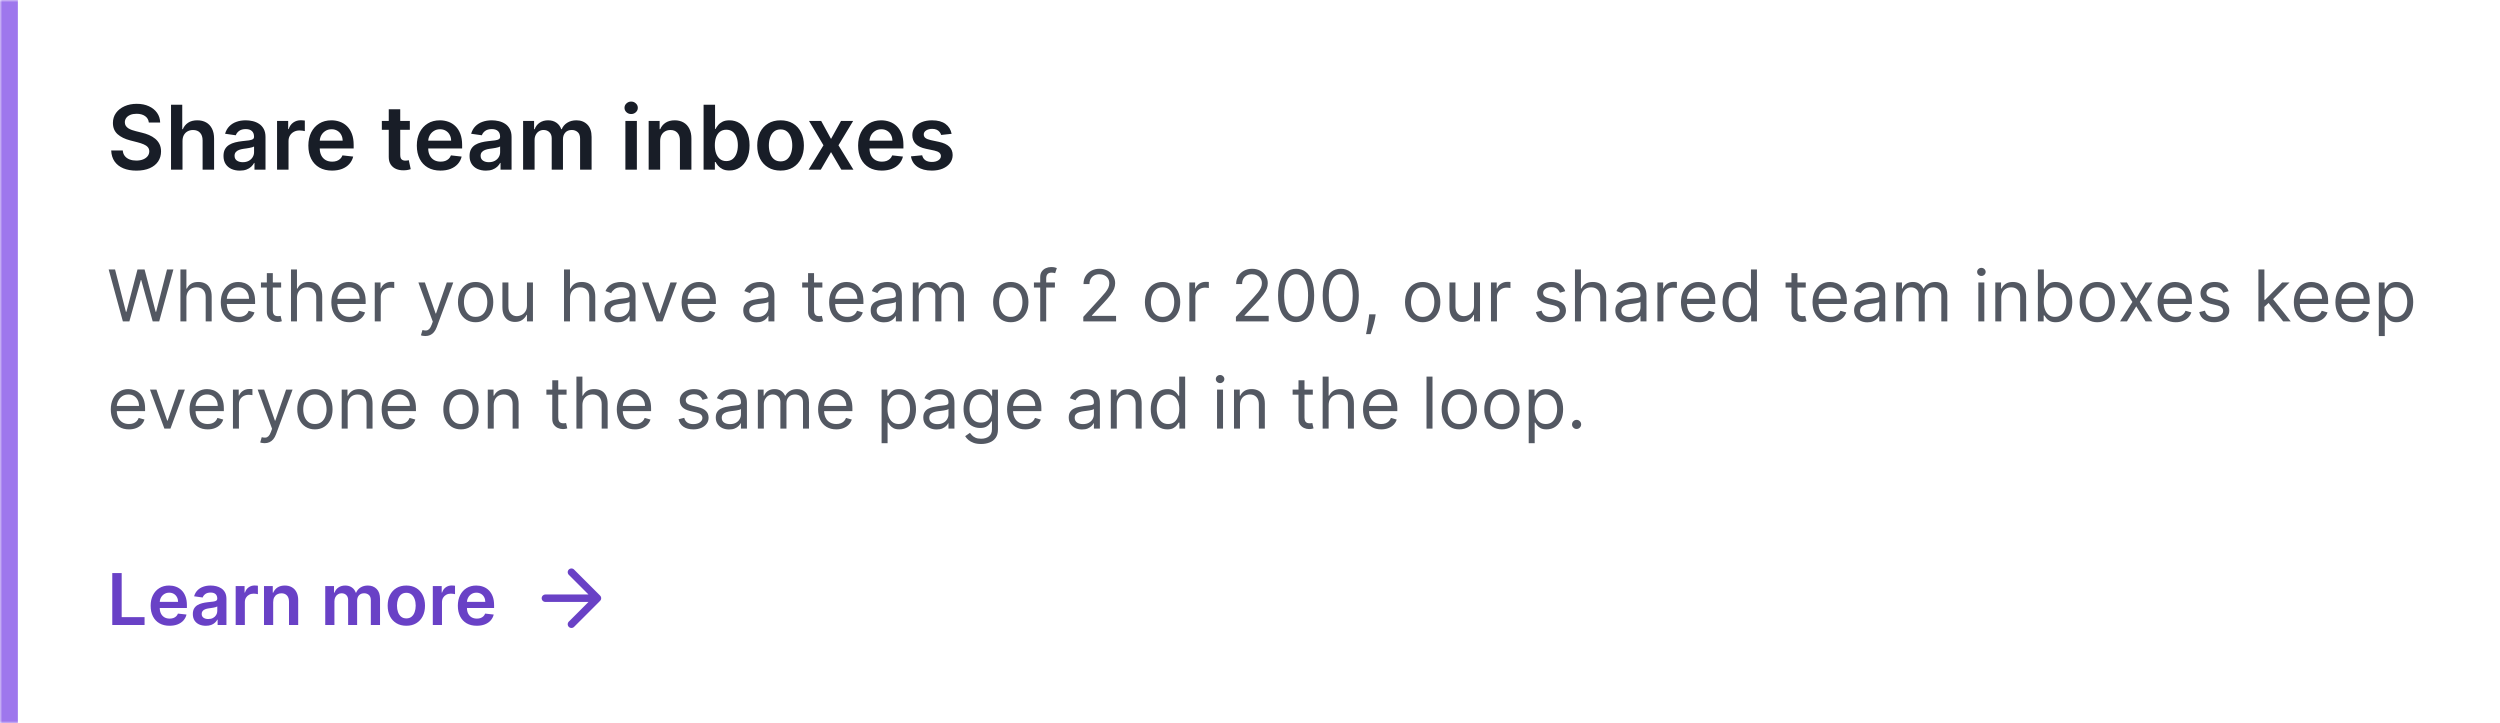 <svg width="560" height="162" viewBox="0 0 560 162" fill="none" xmlns="http://www.w3.org/2000/svg">
<mask id="path-1-inside-1_1_13701" fill="white">
<path d="M0 0H560V162H0V0Z"/>
</mask>
<path d="M4 162V0H-4V162H4Z" fill="#9E77ED" mask="url(#path-1-inside-1_1_13701)"/>
<path d="M33.34 27.453C33.273 26.833 32.994 26.35 32.501 26.004C32.014 25.659 31.379 25.486 30.598 25.486C30.049 25.486 29.578 25.569 29.185 25.734C28.792 25.9 28.491 26.125 28.283 26.409C28.074 26.693 27.968 27.017 27.963 27.382C27.963 27.685 28.032 27.948 28.169 28.171C28.311 28.393 28.503 28.582 28.744 28.739C28.986 28.89 29.253 29.018 29.547 29.122C29.84 29.226 30.136 29.314 30.435 29.385L31.798 29.726C32.347 29.854 32.876 30.026 33.382 30.244C33.894 30.462 34.35 30.737 34.753 31.068C35.16 31.4 35.482 31.8 35.719 32.269C35.956 32.737 36.074 33.286 36.074 33.916C36.074 34.769 35.856 35.519 35.42 36.168C34.985 36.812 34.355 37.316 33.531 37.68C32.712 38.04 31.72 38.22 30.555 38.22C29.424 38.22 28.441 38.045 27.608 37.695C26.779 37.344 26.131 36.833 25.662 36.16C25.198 35.488 24.947 34.669 24.909 33.703H27.501C27.539 34.21 27.695 34.631 27.97 34.967C28.245 35.303 28.602 35.554 29.043 35.72C29.488 35.886 29.985 35.969 30.534 35.969C31.107 35.969 31.609 35.883 32.04 35.713C32.475 35.538 32.816 35.296 33.062 34.989C33.309 34.676 33.434 34.312 33.439 33.895C33.434 33.516 33.323 33.204 33.105 32.957C32.887 32.706 32.582 32.498 32.189 32.332C31.801 32.162 31.346 32.01 30.825 31.878L29.171 31.452C27.973 31.144 27.026 30.678 26.329 30.053C25.638 29.423 25.293 28.587 25.293 27.546C25.293 26.688 25.525 25.938 25.989 25.294C26.457 24.65 27.094 24.151 27.899 23.796C28.704 23.436 29.616 23.256 30.634 23.256C31.666 23.256 32.57 23.436 33.347 23.796C34.128 24.151 34.741 24.645 35.186 25.28C35.631 25.91 35.861 26.634 35.875 27.453H33.34ZM40.88 31.608V38H38.309V23.454H40.824V28.945H40.951C41.207 28.329 41.602 27.844 42.137 27.489C42.677 27.129 43.364 26.949 44.197 26.949C44.955 26.949 45.615 27.108 46.179 27.425C46.742 27.742 47.178 28.206 47.485 28.817C47.798 29.428 47.954 30.173 47.954 31.054V38H45.383V31.452C45.383 30.718 45.194 30.147 44.815 29.74C44.441 29.328 43.915 29.122 43.238 29.122C42.784 29.122 42.377 29.222 42.017 29.421C41.662 29.615 41.382 29.896 41.179 30.266C40.98 30.635 40.88 31.082 40.88 31.608ZM53.714 38.22C53.023 38.22 52.4 38.097 51.846 37.851C51.297 37.6 50.861 37.231 50.539 36.743C50.222 36.255 50.064 35.654 50.064 34.939C50.064 34.323 50.177 33.814 50.404 33.412C50.632 33.01 50.942 32.688 51.335 32.446C51.728 32.205 52.171 32.022 52.663 31.899C53.16 31.771 53.674 31.679 54.204 31.622C54.843 31.556 55.362 31.497 55.76 31.445C56.157 31.388 56.446 31.303 56.626 31.189C56.811 31.07 56.903 30.888 56.903 30.642V30.599C56.903 30.064 56.744 29.65 56.427 29.357C56.11 29.063 55.653 28.916 55.056 28.916C54.427 28.916 53.927 29.053 53.558 29.328C53.193 29.603 52.947 29.927 52.819 30.301L50.419 29.96C50.608 29.297 50.921 28.743 51.356 28.298C51.792 27.849 52.325 27.512 52.954 27.29C53.584 27.062 54.28 26.949 55.042 26.949C55.568 26.949 56.091 27.01 56.612 27.134C57.133 27.257 57.608 27.46 58.039 27.744C58.47 28.024 58.816 28.405 59.076 28.888C59.342 29.371 59.474 29.974 59.474 30.699V38H57.002V36.501H56.917C56.761 36.804 56.541 37.089 56.257 37.354C55.977 37.614 55.625 37.825 55.199 37.986C54.777 38.142 54.282 38.22 53.714 38.22ZM54.382 36.331C54.898 36.331 55.345 36.229 55.724 36.026C56.103 35.817 56.394 35.543 56.598 35.202C56.806 34.861 56.91 34.489 56.91 34.087V32.801C56.83 32.867 56.692 32.929 56.498 32.986C56.309 33.043 56.096 33.092 55.859 33.135C55.622 33.178 55.388 33.215 55.156 33.249C54.924 33.282 54.723 33.31 54.552 33.334C54.169 33.386 53.825 33.471 53.522 33.59C53.219 33.708 52.98 33.874 52.805 34.087C52.63 34.295 52.542 34.565 52.542 34.896C52.542 35.37 52.715 35.727 53.061 35.969C53.406 36.21 53.847 36.331 54.382 36.331ZM62.059 38V27.091H64.552V28.909H64.666C64.865 28.279 65.206 27.794 65.689 27.453C66.176 27.108 66.733 26.935 67.358 26.935C67.5 26.935 67.658 26.942 67.834 26.956C68.013 26.965 68.162 26.982 68.281 27.006V29.371C68.172 29.333 67.999 29.3 67.762 29.271C67.53 29.238 67.305 29.222 67.088 29.222C66.619 29.222 66.198 29.323 65.823 29.527C65.454 29.726 65.163 30.003 64.95 30.358C64.737 30.713 64.63 31.123 64.63 31.587V38H62.059ZM74.369 38.213C73.276 38.213 72.331 37.986 71.535 37.531C70.745 37.072 70.136 36.423 69.71 35.585C69.284 34.742 69.071 33.751 69.071 32.609C69.071 31.487 69.284 30.502 69.71 29.655C70.141 28.803 70.742 28.14 71.514 27.666C72.286 27.188 73.193 26.949 74.234 26.949C74.907 26.949 75.541 27.058 76.138 27.276C76.739 27.489 77.269 27.82 77.729 28.27C78.193 28.72 78.557 29.293 78.822 29.989C79.088 30.68 79.22 31.504 79.22 32.46V33.249H70.278V31.516H76.756C76.751 31.023 76.644 30.585 76.436 30.202C76.228 29.813 75.937 29.508 75.562 29.285C75.193 29.063 74.762 28.952 74.27 28.952C73.744 28.952 73.283 29.079 72.885 29.335C72.487 29.586 72.177 29.918 71.954 30.329C71.737 30.737 71.626 31.184 71.621 31.672V33.185C71.621 33.819 71.737 34.364 71.969 34.818C72.201 35.268 72.525 35.614 72.942 35.855C73.358 36.092 73.846 36.21 74.405 36.21C74.779 36.21 75.117 36.158 75.421 36.054C75.724 35.945 75.986 35.786 76.209 35.578C76.431 35.37 76.599 35.112 76.713 34.804L79.114 35.074C78.962 35.708 78.673 36.262 78.247 36.736C77.826 37.205 77.286 37.569 76.628 37.83C75.97 38.085 75.217 38.213 74.369 38.213ZM91.804 27.091V29.079H85.532V27.091H91.804ZM87.081 24.477H89.652V34.719C89.652 35.064 89.704 35.33 89.808 35.514C89.917 35.694 90.059 35.817 90.234 35.883C90.409 35.95 90.603 35.983 90.816 35.983C90.977 35.983 91.124 35.971 91.257 35.947C91.394 35.924 91.498 35.903 91.569 35.883L92.002 37.894C91.865 37.941 91.669 37.993 91.413 38.05C91.162 38.106 90.854 38.14 90.49 38.149C89.846 38.168 89.266 38.071 88.75 37.858C88.234 37.64 87.824 37.304 87.521 36.849C87.223 36.395 87.076 35.827 87.081 35.145V24.477ZM98.666 38.213C97.572 38.213 96.628 37.986 95.832 37.531C95.042 37.072 94.433 36.423 94.007 35.585C93.581 34.742 93.368 33.751 93.368 32.609C93.368 31.487 93.581 30.502 94.007 29.655C94.438 28.803 95.039 28.14 95.811 27.666C96.583 27.188 97.49 26.949 98.531 26.949C99.204 26.949 99.838 27.058 100.435 27.276C101.036 27.489 101.566 27.82 102.026 28.27C102.49 28.72 102.854 29.293 103.119 29.989C103.384 30.68 103.517 31.504 103.517 32.46V33.249H94.575V31.516H101.053C101.048 31.023 100.941 30.585 100.733 30.202C100.525 29.813 100.233 29.508 99.859 29.285C99.49 29.063 99.059 28.952 98.567 28.952C98.041 28.952 97.579 29.079 97.182 29.335C96.784 29.586 96.474 29.918 96.251 30.329C96.034 30.737 95.922 31.184 95.918 31.672V33.185C95.918 33.819 96.034 34.364 96.266 34.818C96.498 35.268 96.822 35.614 97.239 35.855C97.655 36.092 98.143 36.21 98.702 36.21C99.076 36.21 99.414 36.158 99.717 36.054C100.02 35.945 100.283 35.786 100.506 35.578C100.728 35.37 100.896 35.112 101.01 34.804L103.411 35.074C103.259 35.708 102.97 36.262 102.544 36.736C102.123 37.205 101.583 37.569 100.925 37.83C100.267 38.085 99.514 38.213 98.666 38.213ZM108.831 38.22C108.14 38.22 107.517 38.097 106.963 37.851C106.414 37.6 105.979 37.231 105.657 36.743C105.339 36.255 105.181 35.654 105.181 34.939C105.181 34.323 105.294 33.814 105.522 33.412C105.749 33.01 106.059 32.688 106.452 32.446C106.845 32.205 107.288 32.022 107.78 31.899C108.277 31.771 108.791 31.679 109.321 31.622C109.961 31.556 110.479 31.497 110.877 31.445C111.275 31.388 111.563 31.303 111.743 31.189C111.928 31.07 112.02 30.888 112.02 30.642V30.599C112.02 30.064 111.862 29.65 111.544 29.357C111.227 29.063 110.77 28.916 110.174 28.916C109.544 28.916 109.044 29.053 108.675 29.328C108.31 29.603 108.064 29.927 107.936 30.301L105.536 29.96C105.725 29.297 106.038 28.743 106.473 28.298C106.909 27.849 107.442 27.512 108.071 27.29C108.701 27.062 109.397 26.949 110.159 26.949C110.685 26.949 111.208 27.01 111.729 27.134C112.25 27.257 112.726 27.46 113.157 27.744C113.587 28.024 113.933 28.405 114.194 28.888C114.459 29.371 114.591 29.974 114.591 30.699V38H112.12V36.501H112.034C111.878 36.804 111.658 37.089 111.374 37.354C111.095 37.614 110.742 37.825 110.316 37.986C109.894 38.142 109.4 38.22 108.831 38.22ZM109.499 36.331C110.015 36.331 110.462 36.229 110.841 36.026C111.22 35.817 111.511 35.543 111.715 35.202C111.923 34.861 112.027 34.489 112.027 34.087V32.801C111.947 32.867 111.81 32.929 111.615 32.986C111.426 33.043 111.213 33.092 110.976 33.135C110.739 33.178 110.505 33.215 110.273 33.249C110.041 33.282 109.84 33.31 109.669 33.334C109.286 33.386 108.943 33.471 108.64 33.59C108.337 33.708 108.097 33.874 107.922 34.087C107.747 34.295 107.659 34.565 107.659 34.896C107.659 35.37 107.832 35.727 108.178 35.969C108.524 36.21 108.964 36.331 109.499 36.331ZM117.176 38V27.091H119.634V28.945H119.762C119.989 28.32 120.365 27.832 120.891 27.482C121.417 27.126 122.044 26.949 122.773 26.949C123.512 26.949 124.134 27.129 124.641 27.489C125.152 27.844 125.512 28.329 125.721 28.945H125.834C126.076 28.338 126.483 27.856 127.056 27.496C127.633 27.131 128.318 26.949 129.108 26.949C130.112 26.949 130.931 27.266 131.566 27.901C132.2 28.535 132.517 29.461 132.517 30.678V38H129.939V31.075C129.939 30.398 129.759 29.903 129.4 29.591C129.04 29.274 128.599 29.115 128.078 29.115C127.458 29.115 126.973 29.309 126.623 29.697C126.277 30.081 126.104 30.581 126.104 31.196V38H123.583V30.969C123.583 30.405 123.412 29.956 123.071 29.619C122.735 29.283 122.295 29.115 121.75 29.115C121.381 29.115 121.045 29.21 120.742 29.399C120.439 29.584 120.197 29.847 120.017 30.188C119.837 30.524 119.748 30.917 119.748 31.366V38H117.176ZM140.087 38V27.091H142.658V38H140.087ZM141.379 25.543C140.972 25.543 140.622 25.408 140.328 25.138C140.035 24.863 139.888 24.534 139.888 24.151C139.888 23.762 140.035 23.433 140.328 23.163C140.622 22.889 140.972 22.751 141.379 22.751C141.791 22.751 142.142 22.889 142.43 23.163C142.724 23.433 142.871 23.762 142.871 24.151C142.871 24.534 142.724 24.863 142.43 25.138C142.142 25.408 141.791 25.543 141.379 25.543ZM147.873 31.608V38H145.301V27.091H147.759V28.945H147.887C148.138 28.334 148.538 27.849 149.087 27.489C149.641 27.129 150.325 26.949 151.14 26.949C151.892 26.949 152.548 27.11 153.107 27.432C153.67 27.754 154.106 28.22 154.414 28.831C154.726 29.442 154.88 30.183 154.875 31.054V38H152.304V31.452C152.304 30.723 152.115 30.152 151.736 29.74C151.362 29.328 150.844 29.122 150.181 29.122C149.731 29.122 149.331 29.222 148.98 29.421C148.635 29.615 148.363 29.896 148.164 30.266C147.97 30.635 147.873 31.082 147.873 31.608ZM157.603 38V23.454H160.174V28.895H160.28C160.413 28.63 160.6 28.348 160.841 28.05C161.083 27.747 161.409 27.489 161.821 27.276C162.233 27.058 162.759 26.949 163.398 26.949C164.241 26.949 165.001 27.164 165.678 27.595C166.36 28.021 166.9 28.653 167.297 29.491C167.7 30.325 167.901 31.348 167.901 32.56C167.901 33.758 167.704 34.776 167.311 35.614C166.918 36.452 166.383 37.091 165.706 37.531C165.029 37.972 164.262 38.192 163.405 38.192C162.78 38.192 162.262 38.088 161.85 37.879C161.438 37.671 161.106 37.42 160.855 37.126C160.609 36.828 160.417 36.546 160.28 36.281H160.131V38H157.603ZM160.124 32.545C160.124 33.251 160.223 33.869 160.422 34.399C160.626 34.929 160.917 35.344 161.296 35.642C161.679 35.936 162.143 36.082 162.688 36.082C163.256 36.082 163.732 35.931 164.115 35.628C164.499 35.32 164.788 34.901 164.982 34.371C165.181 33.836 165.28 33.227 165.28 32.545C165.28 31.868 165.183 31.267 164.989 30.741C164.795 30.216 164.506 29.804 164.123 29.506C163.739 29.207 163.261 29.058 162.688 29.058C162.139 29.058 161.672 29.203 161.289 29.491C160.905 29.78 160.614 30.185 160.415 30.706C160.221 31.227 160.124 31.84 160.124 32.545ZM174.845 38.213C173.78 38.213 172.857 37.979 172.075 37.51C171.294 37.041 170.688 36.385 170.257 35.543C169.831 34.7 169.618 33.715 169.618 32.588C169.618 31.461 169.831 30.474 170.257 29.626C170.688 28.779 171.294 28.121 172.075 27.652C172.857 27.183 173.78 26.949 174.845 26.949C175.911 26.949 176.834 27.183 177.615 27.652C178.396 28.121 179 28.779 179.426 29.626C179.857 30.474 180.072 31.461 180.072 32.588C180.072 33.715 179.857 34.7 179.426 35.543C179 36.385 178.396 37.041 177.615 37.51C176.834 37.979 175.911 38.213 174.845 38.213ZM174.859 36.153C175.437 36.153 175.92 35.995 176.308 35.678C176.696 35.356 176.985 34.925 177.175 34.385C177.369 33.845 177.466 33.244 177.466 32.581C177.466 31.913 177.369 31.31 177.175 30.77C176.985 30.225 176.696 29.792 176.308 29.47C175.92 29.148 175.437 28.987 174.859 28.987C174.268 28.987 173.775 29.148 173.382 29.47C172.994 29.792 172.703 30.225 172.509 30.77C172.319 31.31 172.224 31.913 172.224 32.581C172.224 33.244 172.319 33.845 172.509 34.385C172.703 34.925 172.994 35.356 173.382 35.678C173.775 35.995 174.268 36.153 174.859 36.153ZM183.947 27.091L186.148 31.118L188.386 27.091H191.106L187.817 32.545L191.163 38H188.457L186.148 34.072L183.862 38H181.134L184.458 32.545L181.219 27.091H183.947ZM197.514 38.213C196.42 38.213 195.475 37.986 194.68 37.531C193.889 37.072 193.281 36.423 192.855 35.585C192.429 34.742 192.216 33.751 192.216 32.609C192.216 31.487 192.429 30.502 192.855 29.655C193.286 28.803 193.887 28.14 194.659 27.666C195.431 27.188 196.337 26.949 197.379 26.949C198.051 26.949 198.686 27.058 199.282 27.276C199.884 27.489 200.414 27.82 200.873 28.27C201.337 28.72 201.702 29.293 201.967 29.989C202.232 30.68 202.365 31.504 202.365 32.46V33.249H193.423V31.516H199.9C199.895 31.023 199.789 30.585 199.581 30.202C199.372 29.813 199.081 29.508 198.707 29.285C198.338 29.063 197.907 28.952 197.414 28.952C196.889 28.952 196.427 29.079 196.029 29.335C195.632 29.586 195.322 29.918 195.099 30.329C194.881 30.737 194.77 31.184 194.765 31.672V33.185C194.765 33.819 194.881 34.364 195.113 34.818C195.345 35.268 195.67 35.614 196.086 35.855C196.503 36.092 196.991 36.21 197.549 36.21C197.923 36.21 198.262 36.158 198.565 36.054C198.868 35.945 199.131 35.786 199.353 35.578C199.576 35.37 199.744 35.112 199.858 34.804L202.258 35.074C202.107 35.708 201.818 36.262 201.392 36.736C200.97 37.205 200.431 37.569 199.772 37.83C199.114 38.085 198.361 38.213 197.514 38.213ZM213.162 29.974L210.818 30.23C210.752 29.993 210.636 29.771 210.47 29.562C210.309 29.354 210.091 29.186 209.817 29.058C209.542 28.93 209.206 28.866 208.808 28.866C208.273 28.866 207.823 28.983 207.459 29.215C207.099 29.447 206.921 29.747 206.926 30.116C206.921 30.434 207.037 30.692 207.274 30.891C207.516 31.09 207.913 31.253 208.467 31.381L210.328 31.778C211.36 32.001 212.127 32.354 212.629 32.837C213.136 33.32 213.392 33.952 213.396 34.733C213.392 35.419 213.19 36.026 212.793 36.551C212.4 37.072 211.853 37.479 211.152 37.773C210.451 38.066 209.646 38.213 208.737 38.213C207.402 38.213 206.327 37.934 205.513 37.375C204.698 36.812 204.213 36.028 204.057 35.024L206.564 34.783C206.678 35.275 206.919 35.647 207.288 35.898C207.658 36.149 208.138 36.274 208.73 36.274C209.341 36.274 209.831 36.149 210.2 35.898C210.574 35.647 210.761 35.337 210.761 34.967C210.761 34.655 210.641 34.397 210.399 34.193C210.162 33.99 209.793 33.833 209.291 33.724L207.43 33.334C206.384 33.116 205.61 32.749 205.108 32.233C204.606 31.712 204.357 31.054 204.362 30.259C204.357 29.586 204.54 29.004 204.909 28.511C205.283 28.014 205.802 27.631 206.464 27.361C207.132 27.086 207.902 26.949 208.773 26.949C210.051 26.949 211.057 27.221 211.791 27.766C212.53 28.31 212.987 29.046 213.162 29.974Z" fill="#181D27"/>
<path d="M27.523 72L24.341 60.364H25.773L28.204 69.841H28.318L30.796 60.364H32.386L34.864 69.841H34.977L37.409 60.364H38.841L35.659 72H34.205L31.636 62.727H31.546L28.977 72H27.523ZM41.756 66.75V72H40.415V60.364H41.756V64.636H41.869C42.074 64.186 42.381 63.828 42.79 63.562C43.203 63.294 43.752 63.159 44.438 63.159C45.032 63.159 45.553 63.278 46 63.517C46.447 63.752 46.794 64.114 47.04 64.602C47.29 65.087 47.415 65.704 47.415 66.454V72H46.074V66.546C46.074 65.852 45.894 65.316 45.534 64.938C45.178 64.555 44.684 64.364 44.051 64.364C43.612 64.364 43.218 64.456 42.869 64.642C42.525 64.828 42.252 65.099 42.051 65.454C41.854 65.811 41.756 66.242 41.756 66.75ZM53.527 72.182C52.686 72.182 51.961 71.996 51.351 71.625C50.745 71.25 50.277 70.727 49.947 70.057C49.622 69.383 49.459 68.599 49.459 67.704C49.459 66.811 49.622 66.023 49.947 65.341C50.277 64.655 50.735 64.121 51.322 63.739C51.913 63.352 52.603 63.159 53.391 63.159C53.845 63.159 54.294 63.235 54.737 63.386C55.18 63.538 55.584 63.784 55.947 64.125C56.311 64.462 56.601 64.909 56.817 65.466C57.033 66.023 57.141 66.708 57.141 67.523V68.091H50.413V66.932H55.777C55.777 66.439 55.678 66 55.481 65.614C55.288 65.227 55.012 64.922 54.652 64.699C54.296 64.475 53.876 64.364 53.391 64.364C52.856 64.364 52.394 64.496 52.004 64.761C51.618 65.023 51.321 65.364 51.112 65.784C50.904 66.204 50.8 66.655 50.8 67.136V67.909C50.8 68.568 50.913 69.127 51.141 69.585C51.372 70.04 51.692 70.386 52.101 70.625C52.51 70.86 52.985 70.977 53.527 70.977C53.879 70.977 54.197 70.928 54.481 70.829C54.769 70.727 55.017 70.576 55.226 70.375C55.434 70.171 55.595 69.917 55.709 69.614L57.004 69.977C56.868 70.417 56.639 70.803 56.317 71.136C55.995 71.466 55.597 71.724 55.124 71.909C54.65 72.091 54.118 72.182 53.527 72.182ZM62.976 63.273V64.409H58.453V63.273H62.976ZM59.771 61.182H61.112V69.5C61.112 69.879 61.167 70.163 61.277 70.352C61.391 70.538 61.535 70.663 61.709 70.727C61.887 70.788 62.074 70.818 62.271 70.818C62.419 70.818 62.54 70.811 62.635 70.796C62.73 70.776 62.805 70.761 62.862 70.75L63.135 71.954C63.044 71.989 62.917 72.023 62.754 72.057C62.591 72.095 62.385 72.114 62.135 72.114C61.756 72.114 61.385 72.032 61.021 71.869C60.661 71.706 60.362 71.458 60.124 71.125C59.889 70.792 59.771 70.371 59.771 69.864V61.182ZM66.521 66.75V72H65.18V60.364H66.521V64.636H66.635C66.84 64.186 67.146 63.828 67.555 63.562C67.968 63.294 68.517 63.159 69.203 63.159C69.798 63.159 70.319 63.278 70.766 63.517C71.213 63.752 71.559 64.114 71.805 64.602C72.055 65.087 72.18 65.704 72.18 66.454V72H70.84V66.546C70.84 65.852 70.66 65.316 70.3 64.938C69.944 64.555 69.449 64.364 68.817 64.364C68.377 64.364 67.983 64.456 67.635 64.642C67.29 64.828 67.017 65.099 66.817 65.454C66.62 65.811 66.521 66.242 66.521 66.75ZM78.293 72.182C77.452 72.182 76.726 71.996 76.117 71.625C75.51 71.25 75.043 70.727 74.713 70.057C74.387 69.383 74.224 68.599 74.224 67.704C74.224 66.811 74.387 66.023 74.713 65.341C75.043 64.655 75.501 64.121 76.088 63.739C76.679 63.352 77.368 63.159 78.156 63.159C78.611 63.159 79.06 63.235 79.503 63.386C79.946 63.538 80.349 63.784 80.713 64.125C81.077 64.462 81.367 64.909 81.582 65.466C81.798 66.023 81.906 66.708 81.906 67.523V68.091H75.179V66.932H80.543C80.543 66.439 80.444 66 80.247 65.614C80.054 65.227 79.778 64.922 79.418 64.699C79.062 64.475 78.641 64.364 78.156 64.364C77.622 64.364 77.16 64.496 76.77 64.761C76.383 65.023 76.086 65.364 75.878 65.784C75.669 66.204 75.565 66.655 75.565 67.136V67.909C75.565 68.568 75.679 69.127 75.906 69.585C76.137 70.04 76.457 70.386 76.867 70.625C77.276 70.86 77.751 70.977 78.293 70.977C78.645 70.977 78.963 70.928 79.247 70.829C79.535 70.727 79.783 70.576 79.992 70.375C80.2 70.171 80.361 69.917 80.474 69.614L81.77 69.977C81.633 70.417 81.404 70.803 81.082 71.136C80.76 71.466 80.363 71.724 79.889 71.909C79.416 72.091 78.883 72.182 78.293 72.182ZM83.946 72V63.273H85.242V64.591H85.332C85.492 64.159 85.779 63.809 86.196 63.54C86.613 63.271 87.082 63.136 87.605 63.136C87.704 63.136 87.827 63.138 87.974 63.142C88.122 63.146 88.234 63.151 88.31 63.159V64.523C88.264 64.511 88.16 64.494 87.997 64.472C87.838 64.445 87.669 64.432 87.492 64.432C87.067 64.432 86.688 64.521 86.355 64.699C86.026 64.873 85.764 65.115 85.571 65.426C85.382 65.733 85.287 66.083 85.287 66.477V72H83.946ZM95.263 75.273C95.035 75.273 94.833 75.254 94.655 75.216C94.477 75.182 94.354 75.148 94.285 75.114L94.626 73.932C94.952 74.015 95.24 74.046 95.49 74.023C95.74 74 95.962 73.888 96.155 73.688C96.352 73.49 96.532 73.171 96.695 72.727L96.945 72.046L93.717 63.273H95.172L97.581 70.227H97.672L100.081 63.273H101.536L97.831 73.273C97.664 73.724 97.458 74.097 97.212 74.392C96.965 74.691 96.68 74.913 96.354 75.057C96.032 75.201 95.668 75.273 95.263 75.273ZM106.538 72.182C105.75 72.182 105.059 71.994 104.464 71.619C103.874 71.244 103.411 70.72 103.078 70.046C102.749 69.371 102.584 68.583 102.584 67.682C102.584 66.773 102.749 65.979 103.078 65.301C103.411 64.623 103.874 64.097 104.464 63.722C105.059 63.347 105.75 63.159 106.538 63.159C107.326 63.159 108.016 63.347 108.607 63.722C109.201 64.097 109.663 64.623 109.993 65.301C110.326 65.979 110.493 66.773 110.493 67.682C110.493 68.583 110.326 69.371 109.993 70.046C109.663 70.72 109.201 71.244 108.607 71.619C108.016 71.994 107.326 72.182 106.538 72.182ZM106.538 70.977C107.137 70.977 107.629 70.824 108.016 70.517C108.402 70.21 108.688 69.807 108.874 69.307C109.059 68.807 109.152 68.265 109.152 67.682C109.152 67.099 109.059 66.555 108.874 66.051C108.688 65.547 108.402 65.14 108.016 64.829C107.629 64.519 107.137 64.364 106.538 64.364C105.94 64.364 105.447 64.519 105.061 64.829C104.675 65.14 104.389 65.547 104.203 66.051C104.018 66.555 103.925 67.099 103.925 67.682C103.925 68.265 104.018 68.807 104.203 69.307C104.389 69.807 104.675 70.21 105.061 70.517C105.447 70.824 105.94 70.977 106.538 70.977ZM118.04 68.432V63.273H119.381V72H118.04V70.523H117.949C117.744 70.966 117.426 71.343 116.994 71.653C116.563 71.96 116.017 72.114 115.358 72.114C114.812 72.114 114.328 71.994 113.903 71.756C113.479 71.513 113.146 71.15 112.903 70.665C112.661 70.176 112.54 69.561 112.54 68.818V63.273H113.881V68.727C113.881 69.364 114.059 69.871 114.415 70.25C114.775 70.629 115.233 70.818 115.79 70.818C116.123 70.818 116.462 70.733 116.807 70.562C117.155 70.392 117.447 70.131 117.682 69.778C117.92 69.426 118.04 68.977 118.04 68.432ZM127.678 66.75V72H126.337V60.364H127.678V64.636H127.791C127.996 64.186 128.303 63.828 128.712 63.562C129.125 63.294 129.674 63.159 130.359 63.159C130.954 63.159 131.475 63.278 131.922 63.517C132.369 63.752 132.715 64.114 132.962 64.602C133.212 65.087 133.337 65.704 133.337 66.454V72H131.996V66.546C131.996 65.852 131.816 65.316 131.456 64.938C131.1 64.555 130.606 64.364 129.973 64.364C129.534 64.364 129.14 64.456 128.791 64.642C128.446 64.828 128.174 65.099 127.973 65.454C127.776 65.811 127.678 66.242 127.678 66.75ZM138.358 72.204C137.805 72.204 137.303 72.1 136.852 71.892C136.402 71.68 136.044 71.375 135.778 70.977C135.513 70.576 135.381 70.091 135.381 69.523C135.381 69.023 135.479 68.617 135.676 68.307C135.873 67.992 136.136 67.746 136.466 67.568C136.795 67.39 137.159 67.258 137.557 67.171C137.958 67.079 138.362 67.008 138.767 66.954C139.297 66.886 139.727 66.835 140.057 66.801C140.39 66.763 140.633 66.701 140.784 66.614C140.939 66.526 141.017 66.375 141.017 66.159V66.114C141.017 65.553 140.864 65.117 140.557 64.807C140.254 64.496 139.794 64.341 139.176 64.341C138.536 64.341 138.034 64.481 137.67 64.761C137.307 65.042 137.051 65.341 136.903 65.659L135.631 65.204C135.858 64.674 136.161 64.261 136.54 63.966C136.922 63.667 137.339 63.458 137.79 63.341C138.244 63.22 138.691 63.159 139.131 63.159C139.411 63.159 139.733 63.193 140.097 63.261C140.464 63.326 140.818 63.46 141.159 63.665C141.504 63.869 141.79 64.178 142.017 64.591C142.244 65.004 142.358 65.557 142.358 66.25V72H141.017V70.818H140.949C140.858 71.008 140.706 71.21 140.494 71.426C140.282 71.642 140 71.826 139.648 71.977C139.295 72.129 138.866 72.204 138.358 72.204ZM138.562 71C139.093 71 139.54 70.896 139.903 70.688C140.271 70.479 140.547 70.21 140.733 69.881C140.922 69.551 141.017 69.204 141.017 68.841V67.614C140.96 67.682 140.835 67.744 140.642 67.801C140.453 67.854 140.233 67.901 139.983 67.943C139.737 67.981 139.496 68.015 139.261 68.046C139.03 68.072 138.843 68.095 138.699 68.114C138.35 68.159 138.025 68.233 137.722 68.335C137.422 68.434 137.18 68.583 136.994 68.784C136.813 68.981 136.722 69.25 136.722 69.591C136.722 70.057 136.894 70.409 137.239 70.648C137.587 70.883 138.028 71 138.562 71ZM151.629 63.273L148.402 72H147.038L143.811 63.273H145.266L147.675 70.227H147.766L150.175 63.273H151.629ZM156.746 72.182C155.905 72.182 155.179 71.996 154.57 71.625C153.964 71.25 153.496 70.727 153.166 70.057C152.84 69.383 152.678 68.599 152.678 67.704C152.678 66.811 152.84 66.023 153.166 65.341C153.496 64.655 153.954 64.121 154.541 63.739C155.132 63.352 155.821 63.159 156.609 63.159C157.064 63.159 157.513 63.235 157.956 63.386C158.399 63.538 158.803 63.784 159.166 64.125C159.53 64.462 159.82 64.909 160.036 65.466C160.251 66.023 160.359 66.708 160.359 67.523V68.091H153.632V66.932H158.996C158.996 66.439 158.897 66 158.7 65.614C158.507 65.227 158.231 64.922 157.871 64.699C157.515 64.475 157.094 64.364 156.609 64.364C156.075 64.364 155.613 64.496 155.223 64.761C154.837 65.023 154.539 65.364 154.331 65.784C154.123 66.204 154.018 66.655 154.018 67.136V67.909C154.018 68.568 154.132 69.127 154.359 69.585C154.59 70.04 154.911 70.386 155.32 70.625C155.729 70.86 156.204 70.977 156.746 70.977C157.098 70.977 157.416 70.928 157.7 70.829C157.988 70.727 158.236 70.576 158.445 70.375C158.653 70.171 158.814 69.917 158.928 69.614L160.223 69.977C160.087 70.417 159.857 70.803 159.536 71.136C159.214 71.466 158.816 71.724 158.342 71.909C157.869 72.091 157.337 72.182 156.746 72.182ZM169.467 72.204C168.914 72.204 168.412 72.1 167.962 71.892C167.511 71.68 167.153 71.375 166.888 70.977C166.623 70.576 166.49 70.091 166.49 69.523C166.49 69.023 166.589 68.617 166.786 68.307C166.982 67.992 167.246 67.746 167.575 67.568C167.905 67.39 168.268 67.258 168.666 67.171C169.068 67.079 169.471 67.008 169.876 66.954C170.407 66.886 170.837 66.835 171.166 66.801C171.5 66.763 171.742 66.701 171.893 66.614C172.049 66.526 172.126 66.375 172.126 66.159V66.114C172.126 65.553 171.973 65.117 171.666 64.807C171.363 64.496 170.903 64.341 170.286 64.341C169.645 64.341 169.143 64.481 168.78 64.761C168.416 65.042 168.161 65.341 168.013 65.659L166.74 65.204C166.967 64.674 167.27 64.261 167.649 63.966C168.032 63.667 168.448 63.458 168.899 63.341C169.354 63.22 169.801 63.159 170.24 63.159C170.52 63.159 170.842 63.193 171.206 63.261C171.573 63.326 171.928 63.46 172.268 63.665C172.613 63.869 172.899 64.178 173.126 64.591C173.354 65.004 173.467 65.557 173.467 66.25V72H172.126V70.818H172.058C171.967 71.008 171.816 71.21 171.604 71.426C171.392 71.642 171.109 71.826 170.757 71.977C170.405 72.129 169.975 72.204 169.467 72.204ZM169.672 71C170.202 71 170.649 70.896 171.013 70.688C171.38 70.479 171.657 70.21 171.842 69.881C172.032 69.551 172.126 69.204 172.126 68.841V67.614C172.07 67.682 171.945 67.744 171.751 67.801C171.562 67.854 171.342 67.901 171.092 67.943C170.846 67.981 170.606 68.015 170.371 68.046C170.14 68.072 169.952 68.095 169.808 68.114C169.46 68.159 169.134 68.233 168.831 68.335C168.532 68.434 168.289 68.583 168.104 68.784C167.922 68.981 167.831 69.25 167.831 69.591C167.831 70.057 168.003 70.409 168.348 70.648C168.696 70.883 169.138 71 169.672 71ZM184.21 63.273V64.409H179.688V63.273H184.21ZM181.006 61.182H182.347V69.5C182.347 69.879 182.402 70.163 182.511 70.352C182.625 70.538 182.769 70.663 182.943 70.727C183.121 70.788 183.309 70.818 183.506 70.818C183.653 70.818 183.775 70.811 183.869 70.796C183.964 70.776 184.04 70.761 184.097 70.75L184.369 71.954C184.278 71.989 184.152 72.023 183.989 72.057C183.826 72.095 183.619 72.114 183.369 72.114C182.991 72.114 182.619 72.032 182.256 71.869C181.896 71.706 181.597 71.458 181.358 71.125C181.123 70.792 181.006 70.371 181.006 69.864V61.182ZM189.793 72.182C188.952 72.182 188.226 71.996 187.616 71.625C187.01 71.25 186.543 70.727 186.213 70.057C185.887 69.383 185.724 68.599 185.724 67.704C185.724 66.811 185.887 66.023 186.213 65.341C186.543 64.655 187.001 64.121 187.588 63.739C188.179 63.352 188.868 63.159 189.656 63.159C190.111 63.159 190.56 63.235 191.003 63.386C191.446 63.538 191.849 63.784 192.213 64.125C192.577 64.462 192.866 64.909 193.082 65.466C193.298 66.023 193.406 66.708 193.406 67.523V68.091H186.679V66.932H192.043C192.043 66.439 191.944 66 191.747 65.614C191.554 65.227 191.277 64.922 190.918 64.699C190.562 64.475 190.141 64.364 189.656 64.364C189.122 64.364 188.66 64.496 188.27 64.761C187.884 65.023 187.586 65.364 187.378 65.784C187.17 66.204 187.065 66.655 187.065 67.136V67.909C187.065 68.568 187.179 69.127 187.406 69.585C187.637 70.04 187.957 70.386 188.366 70.625C188.776 70.86 189.251 70.977 189.793 70.977C190.145 70.977 190.463 70.928 190.747 70.829C191.035 70.727 191.283 70.576 191.491 70.375C191.7 70.171 191.861 69.917 191.974 69.614L193.27 69.977C193.134 70.417 192.904 70.803 192.582 71.136C192.26 71.466 191.863 71.724 191.389 71.909C190.916 72.091 190.384 72.182 189.793 72.182ZM198.014 72.204C197.461 72.204 196.959 72.1 196.509 71.892C196.058 71.68 195.7 71.375 195.435 70.977C195.17 70.576 195.037 70.091 195.037 69.523C195.037 69.023 195.135 68.617 195.332 68.307C195.529 67.992 195.793 67.746 196.122 67.568C196.452 67.39 196.815 67.258 197.213 67.171C197.615 67.079 198.018 67.008 198.423 66.954C198.954 66.886 199.384 66.835 199.713 66.801C200.046 66.763 200.289 66.701 200.44 66.614C200.596 66.526 200.673 66.375 200.673 66.159V66.114C200.673 65.553 200.52 65.117 200.213 64.807C199.91 64.496 199.45 64.341 198.832 64.341C198.192 64.341 197.69 64.481 197.327 64.761C196.963 65.042 196.707 65.341 196.56 65.659L195.287 65.204C195.514 64.674 195.817 64.261 196.196 63.966C196.579 63.667 196.995 63.458 197.446 63.341C197.901 63.22 198.348 63.159 198.787 63.159C199.067 63.159 199.389 63.193 199.753 63.261C200.12 63.326 200.474 63.46 200.815 63.665C201.16 63.869 201.446 64.178 201.673 64.591C201.901 65.004 202.014 65.557 202.014 66.25V72H200.673V70.818H200.605C200.514 71.008 200.363 71.21 200.151 71.426C199.938 71.642 199.656 71.826 199.304 71.977C198.952 72.129 198.522 72.204 198.014 72.204ZM198.219 71C198.749 71 199.196 70.896 199.56 70.688C199.927 70.479 200.204 70.21 200.389 69.881C200.579 69.551 200.673 69.204 200.673 68.841V67.614C200.616 67.682 200.491 67.744 200.298 67.801C200.109 67.854 199.889 67.901 199.639 67.943C199.393 67.981 199.152 68.015 198.918 68.046C198.687 68.072 198.499 68.095 198.355 68.114C198.007 68.159 197.681 68.233 197.378 68.335C197.079 68.434 196.836 68.583 196.651 68.784C196.469 68.981 196.378 69.25 196.378 69.591C196.378 70.057 196.55 70.409 196.895 70.648C197.243 70.883 197.685 71 198.219 71ZM204.462 72V63.273H205.757V64.636H205.871C206.053 64.171 206.346 63.809 206.751 63.551C207.157 63.29 207.643 63.159 208.212 63.159C208.787 63.159 209.267 63.29 209.649 63.551C210.036 63.809 210.337 64.171 210.553 64.636H210.643C210.867 64.186 211.202 63.828 211.649 63.562C212.096 63.294 212.632 63.159 213.257 63.159C214.037 63.159 214.676 63.403 215.172 63.892C215.668 64.377 215.916 65.133 215.916 66.159V72H214.575V66.159C214.575 65.515 214.399 65.055 214.047 64.778C213.695 64.502 213.28 64.364 212.803 64.364C212.189 64.364 211.714 64.549 211.376 64.921C211.039 65.288 210.871 65.754 210.871 66.318V72H209.507V66.023C209.507 65.526 209.346 65.127 209.024 64.824C208.702 64.517 208.287 64.364 207.78 64.364C207.431 64.364 207.106 64.456 206.803 64.642C206.503 64.828 206.261 65.085 206.075 65.415C205.893 65.74 205.803 66.117 205.803 66.546V72H204.462ZM226.413 72.182C225.625 72.182 224.934 71.994 224.339 71.619C223.749 71.244 223.286 70.72 222.953 70.046C222.624 69.371 222.459 68.583 222.459 67.682C222.459 66.773 222.624 65.979 222.953 65.301C223.286 64.623 223.749 64.097 224.339 63.722C224.934 63.347 225.625 63.159 226.413 63.159C227.201 63.159 227.891 63.347 228.482 63.722C229.076 64.097 229.538 64.623 229.868 65.301C230.201 65.979 230.368 66.773 230.368 67.682C230.368 68.583 230.201 69.371 229.868 70.046C229.538 70.72 229.076 71.244 228.482 71.619C227.891 71.994 227.201 72.182 226.413 72.182ZM226.413 70.977C227.012 70.977 227.504 70.824 227.891 70.517C228.277 70.21 228.563 69.807 228.749 69.307C228.934 68.807 229.027 68.265 229.027 67.682C229.027 67.099 228.934 66.555 228.749 66.051C228.563 65.547 228.277 65.14 227.891 64.829C227.504 64.519 227.012 64.364 226.413 64.364C225.815 64.364 225.322 64.519 224.936 64.829C224.55 65.14 224.264 65.547 224.078 66.051C223.893 66.555 223.8 67.099 223.8 67.682C223.8 68.265 223.893 68.807 224.078 69.307C224.264 69.807 224.55 70.21 224.936 70.517C225.322 70.824 225.815 70.977 226.413 70.977ZM236.301 63.273V64.409H231.597V63.273H236.301ZM233.006 72V62.068C233.006 61.568 233.123 61.151 233.358 60.818C233.593 60.485 233.898 60.235 234.273 60.068C234.648 59.901 235.044 59.818 235.46 59.818C235.79 59.818 236.059 59.845 236.267 59.898C236.475 59.951 236.631 60 236.733 60.045L236.347 61.205C236.278 61.182 236.184 61.153 236.062 61.119C235.945 61.085 235.79 61.068 235.597 61.068C235.153 61.068 234.833 61.18 234.636 61.403C234.443 61.627 234.347 61.955 234.347 62.386V72H233.006ZM242.658 72V70.977L246.499 66.773C246.949 66.28 247.321 65.852 247.612 65.489C247.904 65.121 248.12 64.776 248.26 64.454C248.404 64.129 248.476 63.788 248.476 63.432C248.476 63.023 248.377 62.669 248.18 62.369C247.987 62.07 247.722 61.839 247.385 61.676C247.048 61.513 246.669 61.432 246.249 61.432C245.802 61.432 245.411 61.525 245.078 61.71C244.749 61.892 244.493 62.148 244.311 62.477C244.133 62.807 244.044 63.193 244.044 63.636H242.703C242.703 62.955 242.86 62.356 243.175 61.841C243.489 61.326 243.917 60.924 244.459 60.636C245.004 60.349 245.616 60.205 246.294 60.205C246.976 60.205 247.58 60.349 248.107 60.636C248.633 60.924 249.046 61.312 249.345 61.801C249.644 62.29 249.794 62.833 249.794 63.432C249.794 63.86 249.716 64.278 249.561 64.688C249.41 65.093 249.144 65.546 248.766 66.046C248.391 66.542 247.87 67.148 247.203 67.864L244.589 70.659V70.75H249.999V72H242.658ZM260.413 72.182C259.625 72.182 258.934 71.994 258.339 71.619C257.749 71.244 257.286 70.72 256.953 70.046C256.624 69.371 256.459 68.583 256.459 67.682C256.459 66.773 256.624 65.979 256.953 65.301C257.286 64.623 257.749 64.097 258.339 63.722C258.934 63.347 259.625 63.159 260.413 63.159C261.201 63.159 261.891 63.347 262.482 63.722C263.076 64.097 263.538 64.623 263.868 65.301C264.201 65.979 264.368 66.773 264.368 67.682C264.368 68.583 264.201 69.371 263.868 70.046C263.538 70.72 263.076 71.244 262.482 71.619C261.891 71.994 261.201 72.182 260.413 72.182ZM260.413 70.977C261.012 70.977 261.504 70.824 261.891 70.517C262.277 70.21 262.563 69.807 262.749 69.307C262.934 68.807 263.027 68.265 263.027 67.682C263.027 67.099 262.934 66.555 262.749 66.051C262.563 65.547 262.277 65.14 261.891 64.829C261.504 64.519 261.012 64.364 260.413 64.364C259.815 64.364 259.322 64.519 258.936 64.829C258.55 65.14 258.264 65.547 258.078 66.051C257.893 66.555 257.8 67.099 257.8 67.682C257.8 68.265 257.893 68.807 258.078 69.307C258.264 69.807 258.55 70.21 258.936 70.517C259.322 70.824 259.815 70.977 260.413 70.977ZM266.415 72V63.273H267.71V64.591H267.801C267.96 64.159 268.248 63.809 268.665 63.54C269.081 63.271 269.551 63.136 270.074 63.136C270.172 63.136 270.295 63.138 270.443 63.142C270.591 63.146 270.703 63.151 270.778 63.159V64.523C270.733 64.511 270.629 64.494 270.466 64.472C270.307 64.445 270.138 64.432 269.96 64.432C269.536 64.432 269.157 64.521 268.824 64.699C268.494 64.873 268.233 65.115 268.04 65.426C267.85 65.733 267.756 66.083 267.756 66.477V72H266.415ZM276.845 72V70.977L280.686 66.773C281.137 66.28 281.508 65.852 281.8 65.489C282.091 65.121 282.307 64.776 282.447 64.454C282.591 64.129 282.663 63.788 282.663 63.432C282.663 63.023 282.565 62.669 282.368 62.369C282.175 62.07 281.91 61.839 281.572 61.676C281.235 61.513 280.857 61.432 280.436 61.432C279.989 61.432 279.599 61.525 279.266 61.71C278.936 61.892 278.68 62.148 278.499 62.477C278.321 62.807 278.232 63.193 278.232 63.636H276.891C276.891 62.955 277.048 62.356 277.362 61.841C277.677 61.326 278.105 60.924 278.646 60.636C279.192 60.349 279.804 60.205 280.482 60.205C281.163 60.205 281.768 60.349 282.294 60.636C282.821 60.924 283.233 61.312 283.533 61.801C283.832 62.29 283.982 62.833 283.982 63.432C283.982 63.86 283.904 64.278 283.749 64.688C283.597 65.093 283.332 65.546 282.953 66.046C282.578 66.542 282.057 67.148 281.391 67.864L278.777 70.659V70.75H284.186V72H276.845ZM290.328 72.159C289.472 72.159 288.743 71.926 288.141 71.46C287.538 70.99 287.078 70.311 286.76 69.421C286.442 68.526 286.283 67.447 286.283 66.182C286.283 64.924 286.442 63.85 286.76 62.96C287.082 62.066 287.544 61.385 288.146 60.915C288.752 60.441 289.48 60.205 290.328 60.205C291.177 60.205 291.902 60.441 292.504 60.915C293.11 61.385 293.572 62.066 293.891 62.96C294.213 63.85 294.374 64.924 294.374 66.182C294.374 67.447 294.214 68.526 293.896 69.421C293.578 70.311 293.118 70.99 292.516 71.46C291.913 71.926 291.184 72.159 290.328 72.159ZM290.328 70.909C291.177 70.909 291.836 70.5 292.305 69.682C292.775 68.864 293.01 67.697 293.01 66.182C293.01 65.174 292.902 64.316 292.686 63.608C292.474 62.9 292.167 62.36 291.766 61.989C291.368 61.617 290.889 61.432 290.328 61.432C289.487 61.432 288.83 61.847 288.357 62.676C287.883 63.502 287.646 64.671 287.646 66.182C287.646 67.189 287.752 68.046 287.964 68.75C288.177 69.454 288.482 69.99 288.879 70.358C289.281 70.725 289.764 70.909 290.328 70.909ZM300.328 72.159C299.472 72.159 298.743 71.926 298.141 71.46C297.538 70.99 297.078 70.311 296.76 69.421C296.442 68.526 296.283 67.447 296.283 66.182C296.283 64.924 296.442 63.85 296.76 62.96C297.082 62.066 297.544 61.385 298.146 60.915C298.752 60.441 299.48 60.205 300.328 60.205C301.177 60.205 301.902 60.441 302.504 60.915C303.11 61.385 303.572 62.066 303.891 62.96C304.213 63.85 304.374 64.924 304.374 66.182C304.374 67.447 304.214 68.526 303.896 69.421C303.578 70.311 303.118 70.99 302.516 71.46C301.913 71.926 301.184 72.159 300.328 72.159ZM300.328 70.909C301.177 70.909 301.836 70.5 302.305 69.682C302.775 68.864 303.01 67.697 303.01 66.182C303.01 65.174 302.902 64.316 302.686 63.608C302.474 62.9 302.167 62.36 301.766 61.989C301.368 61.617 300.889 61.432 300.328 61.432C299.487 61.432 298.83 61.847 298.357 62.676C297.883 63.502 297.646 64.671 297.646 66.182C297.646 67.189 297.752 68.046 297.964 68.75C298.177 69.454 298.482 69.99 298.879 70.358C299.281 70.725 299.764 70.909 300.328 70.909ZM308.149 70.409L308.058 71.023C307.994 71.454 307.895 71.917 307.763 72.409C307.634 72.901 307.5 73.365 307.359 73.801C307.219 74.237 307.104 74.583 307.013 74.841H305.99C306.039 74.599 306.104 74.278 306.183 73.881C306.263 73.483 306.342 73.038 306.422 72.546C306.505 72.057 306.573 71.557 306.626 71.046L306.695 70.409H308.149ZM318.679 72.182C317.891 72.182 317.2 71.994 316.605 71.619C316.014 71.244 315.552 70.72 315.219 70.046C314.889 69.371 314.724 68.583 314.724 67.682C314.724 66.773 314.889 65.979 315.219 65.301C315.552 64.623 316.014 64.097 316.605 63.722C317.2 63.347 317.891 63.159 318.679 63.159C319.467 63.159 320.156 63.347 320.747 63.722C321.342 64.097 321.804 64.623 322.134 65.301C322.467 65.979 322.634 66.773 322.634 67.682C322.634 68.583 322.467 69.371 322.134 70.046C321.804 70.72 321.342 71.244 320.747 71.619C320.156 71.994 319.467 72.182 318.679 72.182ZM318.679 70.977C319.277 70.977 319.77 70.824 320.156 70.517C320.543 70.21 320.829 69.807 321.014 69.307C321.2 68.807 321.293 68.265 321.293 67.682C321.293 67.099 321.2 66.555 321.014 66.051C320.829 65.547 320.543 65.14 320.156 64.829C319.77 64.519 319.277 64.364 318.679 64.364C318.08 64.364 317.588 64.519 317.202 64.829C316.815 65.14 316.529 65.547 316.344 66.051C316.158 66.555 316.065 67.099 316.065 67.682C316.065 68.265 316.158 68.807 316.344 69.307C316.529 69.807 316.815 70.21 317.202 70.517C317.588 70.824 318.08 70.977 318.679 70.977ZM330.18 68.432V63.273H331.521V72H330.18V70.523H330.089C329.885 70.966 329.567 71.343 329.135 71.653C328.703 71.96 328.158 72.114 327.499 72.114C326.953 72.114 326.468 71.994 326.044 71.756C325.62 71.513 325.286 71.15 325.044 70.665C324.802 70.176 324.68 69.561 324.68 68.818V63.273H326.021V68.727C326.021 69.364 326.199 69.871 326.555 70.25C326.915 70.629 327.374 70.818 327.93 70.818C328.264 70.818 328.603 70.733 328.947 70.562C329.296 70.392 329.588 70.131 329.822 69.778C330.061 69.426 330.18 68.977 330.18 68.432ZM333.977 72V63.273H335.273V64.591H335.364C335.523 64.159 335.811 63.809 336.227 63.54C336.644 63.271 337.114 63.136 337.636 63.136C337.735 63.136 337.858 63.138 338.006 63.142C338.153 63.146 338.265 63.151 338.341 63.159V64.523C338.295 64.511 338.191 64.494 338.028 64.472C337.869 64.445 337.701 64.432 337.523 64.432C337.098 64.432 336.72 64.521 336.386 64.699C336.057 64.873 335.795 65.115 335.602 65.426C335.413 65.733 335.318 66.083 335.318 66.477V72H333.977ZM350.612 65.227L349.408 65.568C349.332 65.367 349.22 65.172 349.072 64.983C348.929 64.79 348.732 64.631 348.482 64.506C348.232 64.381 347.911 64.318 347.521 64.318C346.987 64.318 346.542 64.441 346.186 64.688C345.834 64.93 345.658 65.239 345.658 65.614C345.658 65.947 345.779 66.21 346.021 66.403C346.264 66.597 346.643 66.758 347.158 66.886L348.453 67.204C349.233 67.394 349.815 67.684 350.197 68.074C350.58 68.46 350.771 68.958 350.771 69.568C350.771 70.068 350.627 70.515 350.339 70.909C350.055 71.303 349.658 71.614 349.146 71.841C348.635 72.068 348.04 72.182 347.362 72.182C346.472 72.182 345.735 71.989 345.152 71.602C344.569 71.216 344.199 70.651 344.044 69.909L345.317 69.591C345.438 70.061 345.667 70.413 346.004 70.648C346.345 70.883 346.79 71 347.339 71C347.964 71 348.461 70.867 348.828 70.602C349.199 70.333 349.385 70.011 349.385 69.636C349.385 69.333 349.279 69.079 349.067 68.875C348.855 68.667 348.529 68.511 348.089 68.409L346.635 68.068C345.836 67.879 345.249 67.585 344.874 67.188C344.502 66.786 344.317 66.284 344.317 65.682C344.317 65.189 344.455 64.754 344.732 64.375C345.012 63.996 345.393 63.699 345.874 63.483C346.358 63.267 346.908 63.159 347.521 63.159C348.385 63.159 349.063 63.349 349.555 63.727C350.052 64.106 350.404 64.606 350.612 65.227ZM354.131 66.75V72H352.79V60.364H354.131V64.636H354.244C354.449 64.186 354.756 63.828 355.165 63.562C355.578 63.294 356.127 63.159 356.812 63.159C357.407 63.159 357.928 63.278 358.375 63.517C358.822 63.752 359.169 64.114 359.415 64.602C359.665 65.087 359.79 65.704 359.79 66.454V72H358.449V66.546C358.449 65.852 358.269 65.316 357.909 64.938C357.553 64.555 357.059 64.364 356.426 64.364C355.987 64.364 355.593 64.456 355.244 64.642C354.9 64.828 354.627 65.099 354.426 65.454C354.229 65.811 354.131 66.242 354.131 66.75ZM364.811 72.204C364.258 72.204 363.756 72.1 363.305 71.892C362.855 71.68 362.497 71.375 362.232 70.977C361.966 70.576 361.834 70.091 361.834 69.523C361.834 69.023 361.932 68.617 362.129 68.307C362.326 67.992 362.589 67.746 362.919 67.568C363.249 67.39 363.612 67.258 364.01 67.171C364.411 67.079 364.815 67.008 365.22 66.954C365.75 66.886 366.18 66.835 366.51 66.801C366.843 66.763 367.086 66.701 367.237 66.614C367.393 66.526 367.47 66.375 367.47 66.159V66.114C367.47 65.553 367.317 65.117 367.01 64.807C366.707 64.496 366.247 64.341 365.629 64.341C364.989 64.341 364.487 64.481 364.124 64.761C363.76 65.042 363.504 65.341 363.357 65.659L362.084 65.204C362.311 64.674 362.614 64.261 362.993 63.966C363.375 63.667 363.792 63.458 364.243 63.341C364.697 63.22 365.144 63.159 365.584 63.159C365.864 63.159 366.186 63.193 366.55 63.261C366.917 63.326 367.271 63.46 367.612 63.665C367.957 63.869 368.243 64.178 368.47 64.591C368.697 65.004 368.811 65.557 368.811 66.25V72H367.47V70.818H367.402C367.311 71.008 367.16 71.21 366.947 71.426C366.735 71.642 366.453 71.826 366.101 71.977C365.749 72.129 365.319 72.204 364.811 72.204ZM365.016 71C365.546 71 365.993 70.896 366.357 70.688C366.724 70.479 367 70.21 367.186 69.881C367.375 69.551 367.47 69.204 367.47 68.841V67.614C367.413 67.682 367.288 67.744 367.095 67.801C366.906 67.854 366.686 67.901 366.436 67.943C366.19 67.981 365.949 68.015 365.714 68.046C365.483 68.072 365.296 68.095 365.152 68.114C364.804 68.159 364.478 68.233 364.175 68.335C363.875 68.434 363.633 68.583 363.447 68.784C363.266 68.981 363.175 69.25 363.175 69.591C363.175 70.057 363.347 70.409 363.692 70.648C364.04 70.883 364.482 71 365.016 71ZM371.259 72V63.273H372.554V64.591H372.645C372.804 64.159 373.092 63.809 373.509 63.54C373.925 63.271 374.395 63.136 374.918 63.136C375.016 63.136 375.139 63.138 375.287 63.142C375.435 63.146 375.546 63.151 375.622 63.159V64.523C375.577 64.511 375.473 64.494 375.31 64.472C375.151 64.445 374.982 64.432 374.804 64.432C374.38 64.432 374.001 64.521 373.668 64.699C373.338 64.873 373.077 65.115 372.884 65.426C372.694 65.733 372.599 66.083 372.599 66.477V72H371.259ZM380.605 72.182C379.764 72.182 379.039 71.996 378.429 71.625C377.823 71.25 377.355 70.727 377.026 70.057C376.7 69.383 376.537 68.599 376.537 67.704C376.537 66.811 376.7 66.023 377.026 65.341C377.355 64.655 377.813 64.121 378.401 63.739C378.991 63.352 379.681 63.159 380.469 63.159C380.923 63.159 381.372 63.235 381.815 63.386C382.259 63.538 382.662 63.784 383.026 64.125C383.389 64.462 383.679 64.909 383.895 65.466C384.111 66.023 384.219 66.708 384.219 67.523V68.091H377.491V66.932H382.855C382.855 66.439 382.757 66 382.56 65.614C382.366 65.227 382.09 64.922 381.73 64.699C381.374 64.475 380.954 64.364 380.469 64.364C379.935 64.364 379.473 64.496 379.082 64.761C378.696 65.023 378.399 65.364 378.19 65.784C377.982 66.204 377.878 66.655 377.878 67.136V67.909C377.878 68.568 377.991 69.127 378.219 69.585C378.45 70.04 378.77 70.386 379.179 70.625C379.588 70.86 380.063 70.977 380.605 70.977C380.957 70.977 381.276 70.928 381.56 70.829C381.848 70.727 382.096 70.576 382.304 70.375C382.512 70.171 382.673 69.917 382.787 69.614L384.082 69.977C383.946 70.417 383.717 70.803 383.395 71.136C383.073 71.466 382.675 71.724 382.202 71.909C381.728 72.091 381.196 72.182 380.605 72.182ZM389.554 72.182C388.827 72.182 388.185 71.998 387.628 71.631C387.071 71.26 386.635 70.737 386.321 70.062C386.007 69.385 385.849 68.583 385.849 67.659C385.849 66.742 386.007 65.947 386.321 65.273C386.635 64.599 387.073 64.078 387.634 63.71C388.194 63.343 388.842 63.159 389.577 63.159C390.145 63.159 390.594 63.254 390.923 63.443C391.257 63.629 391.51 63.841 391.685 64.079C391.863 64.314 392.001 64.508 392.099 64.659H392.213V60.364H393.554V72H392.259V70.659H392.099C392.001 70.818 391.861 71.019 391.679 71.261C391.497 71.5 391.238 71.714 390.901 71.903C390.563 72.089 390.115 72.182 389.554 72.182ZM389.736 70.977C390.274 70.977 390.728 70.837 391.099 70.557C391.471 70.273 391.753 69.881 391.946 69.381C392.139 68.877 392.236 68.296 392.236 67.636C392.236 66.985 392.141 66.415 391.952 65.926C391.762 65.434 391.482 65.051 391.111 64.778C390.74 64.502 390.281 64.364 389.736 64.364C389.168 64.364 388.694 64.51 388.315 64.801C387.94 65.089 387.658 65.481 387.469 65.977C387.283 66.47 387.19 67.023 387.19 67.636C387.19 68.258 387.285 68.822 387.474 69.329C387.668 69.833 387.952 70.235 388.327 70.534C388.705 70.829 389.175 70.977 389.736 70.977ZM404.491 63.273V64.409H399.969V63.273H404.491ZM401.287 61.182H402.628V69.5C402.628 69.879 402.683 70.163 402.793 70.352C402.906 70.538 403.05 70.663 403.224 70.727C403.402 70.788 403.59 70.818 403.787 70.818C403.935 70.818 404.056 70.811 404.151 70.796C404.245 70.776 404.321 70.761 404.378 70.75L404.651 71.954C404.56 71.989 404.433 72.023 404.27 72.057C404.107 72.095 403.901 72.114 403.651 72.114C403.272 72.114 402.901 72.032 402.537 71.869C402.177 71.706 401.878 71.458 401.639 71.125C401.404 70.792 401.287 70.371 401.287 69.864V61.182ZM410.074 72.182C409.233 72.182 408.508 71.996 407.898 71.625C407.292 71.25 406.824 70.727 406.494 70.057C406.169 69.383 406.006 68.599 406.006 67.704C406.006 66.811 406.169 66.023 406.494 65.341C406.824 64.655 407.282 64.121 407.869 63.739C408.46 63.352 409.15 63.159 409.938 63.159C410.392 63.159 410.841 63.235 411.284 63.386C411.727 63.538 412.131 63.784 412.494 64.125C412.858 64.462 413.148 64.909 413.364 65.466C413.58 66.023 413.688 66.708 413.688 67.523V68.091H406.96V66.932H412.324C412.324 66.439 412.225 66 412.028 65.614C411.835 65.227 411.559 64.922 411.199 64.699C410.843 64.475 410.422 64.364 409.938 64.364C409.403 64.364 408.941 64.496 408.551 64.761C408.165 65.023 407.867 65.364 407.659 65.784C407.451 66.204 407.347 66.655 407.347 67.136V67.909C407.347 68.568 407.46 69.127 407.688 69.585C407.919 70.04 408.239 70.386 408.648 70.625C409.057 70.86 409.532 70.977 410.074 70.977C410.426 70.977 410.744 70.928 411.028 70.829C411.316 70.727 411.564 70.576 411.773 70.375C411.981 70.171 412.142 69.917 412.256 69.614L413.551 69.977C413.415 70.417 413.186 70.803 412.864 71.136C412.542 71.466 412.144 71.724 411.67 71.909C411.197 72.091 410.665 72.182 410.074 72.182ZM418.295 72.204C417.742 72.204 417.241 72.1 416.79 71.892C416.339 71.68 415.981 71.375 415.716 70.977C415.451 70.576 415.318 70.091 415.318 69.523C415.318 69.023 415.417 68.617 415.614 68.307C415.811 67.992 416.074 67.746 416.403 67.568C416.733 67.39 417.097 67.258 417.494 67.171C417.896 67.079 418.299 67.008 418.705 66.954C419.235 66.886 419.665 66.835 419.994 66.801C420.328 66.763 420.57 66.701 420.722 66.614C420.877 66.526 420.955 66.375 420.955 66.159V66.114C420.955 65.553 420.801 65.117 420.494 64.807C420.191 64.496 419.731 64.341 419.114 64.341C418.473 64.341 417.972 64.481 417.608 64.761C417.244 65.042 416.989 65.341 416.841 65.659L415.568 65.204C415.795 64.674 416.098 64.261 416.477 63.966C416.86 63.667 417.277 63.458 417.727 63.341C418.182 63.22 418.629 63.159 419.068 63.159C419.348 63.159 419.67 63.193 420.034 63.261C420.402 63.326 420.756 63.46 421.097 63.665C421.441 63.869 421.727 64.178 421.955 64.591C422.182 65.004 422.295 65.557 422.295 66.25V72H420.955V70.818H420.886C420.795 71.008 420.644 71.21 420.432 71.426C420.22 71.642 419.938 71.826 419.585 71.977C419.233 72.129 418.803 72.204 418.295 72.204ZM418.5 71C419.03 71 419.477 70.896 419.841 70.688C420.208 70.479 420.485 70.21 420.67 69.881C420.86 69.551 420.955 69.204 420.955 68.841V67.614C420.898 67.682 420.773 67.744 420.58 67.801C420.39 67.854 420.17 67.901 419.92 67.943C419.674 67.981 419.434 68.015 419.199 68.046C418.968 68.072 418.78 68.095 418.636 68.114C418.288 68.159 417.962 68.233 417.659 68.335C417.36 68.434 417.117 68.583 416.932 68.784C416.75 68.981 416.659 69.25 416.659 69.591C416.659 70.057 416.831 70.409 417.176 70.648C417.525 70.883 417.966 71 418.5 71ZM424.743 72V63.273H426.038V64.636H426.152C426.334 64.171 426.627 63.809 427.033 63.551C427.438 63.29 427.925 63.159 428.493 63.159C429.069 63.159 429.548 63.29 429.93 63.551C430.317 63.809 430.618 64.171 430.834 64.636H430.925C431.148 64.186 431.483 63.828 431.93 63.562C432.377 63.294 432.913 63.159 433.538 63.159C434.319 63.159 434.957 63.403 435.453 63.892C435.949 64.377 436.197 65.133 436.197 66.159V72H434.857V66.159C434.857 65.515 434.68 65.055 434.328 64.778C433.976 64.502 433.561 64.364 433.084 64.364C432.47 64.364 431.995 64.549 431.658 64.921C431.321 65.288 431.152 65.754 431.152 66.318V72H429.788V66.023C429.788 65.526 429.627 65.127 429.305 64.824C428.983 64.517 428.569 64.364 428.061 64.364C427.713 64.364 427.387 64.456 427.084 64.642C426.785 64.828 426.542 65.085 426.357 65.415C426.175 65.74 426.084 66.117 426.084 66.546V72H424.743ZM443.149 72V63.273H444.49V72H443.149ZM443.831 61.818C443.57 61.818 443.344 61.729 443.155 61.551C442.969 61.373 442.876 61.159 442.876 60.909C442.876 60.659 442.969 60.445 443.155 60.267C443.344 60.089 443.57 60 443.831 60C444.092 60 444.316 60.089 444.501 60.267C444.691 60.445 444.786 60.659 444.786 60.909C444.786 61.159 444.691 61.373 444.501 61.551C444.316 61.729 444.092 61.818 443.831 61.818ZM448.287 66.75V72H446.946V63.273H448.241V64.636H448.355C448.56 64.193 448.87 63.837 449.287 63.568C449.704 63.295 450.241 63.159 450.901 63.159C451.491 63.159 452.009 63.28 452.452 63.523C452.895 63.761 453.24 64.125 453.486 64.614C453.732 65.099 453.855 65.712 453.855 66.454V72H452.514V66.546C452.514 65.86 452.336 65.326 451.98 64.943C451.624 64.557 451.135 64.364 450.514 64.364C450.086 64.364 449.704 64.456 449.366 64.642C449.033 64.828 448.77 65.099 448.577 65.454C448.384 65.811 448.287 66.242 448.287 66.75ZM456.487 72V60.364H457.828V64.659H457.942C458.04 64.508 458.177 64.314 458.351 64.079C458.529 63.841 458.783 63.629 459.112 63.443C459.446 63.254 459.896 63.159 460.464 63.159C461.199 63.159 461.847 63.343 462.408 63.71C462.968 64.078 463.406 64.599 463.72 65.273C464.035 65.947 464.192 66.742 464.192 67.659C464.192 68.583 464.035 69.385 463.72 70.062C463.406 70.737 462.97 71.26 462.413 71.631C461.857 71.998 461.214 72.182 460.487 72.182C459.927 72.182 459.478 72.089 459.141 71.903C458.804 71.714 458.544 71.5 458.362 71.261C458.18 71.019 458.04 70.818 457.942 70.659H457.783V72H456.487ZM457.805 67.636C457.805 68.296 457.902 68.877 458.095 69.381C458.288 69.881 458.571 70.273 458.942 70.557C459.313 70.837 459.768 70.977 460.305 70.977C460.866 70.977 461.334 70.829 461.709 70.534C462.088 70.235 462.372 69.833 462.561 69.329C462.754 68.822 462.851 68.258 462.851 67.636C462.851 67.023 462.756 66.47 462.567 65.977C462.381 65.481 462.099 65.089 461.72 64.801C461.345 64.51 460.874 64.364 460.305 64.364C459.76 64.364 459.302 64.502 458.93 64.778C458.559 65.051 458.279 65.434 458.089 65.926C457.9 66.415 457.805 66.985 457.805 67.636ZM469.788 72.182C469 72.182 468.309 71.994 467.714 71.619C467.124 71.244 466.661 70.72 466.328 70.046C465.999 69.371 465.834 68.583 465.834 67.682C465.834 66.773 465.999 65.979 466.328 65.301C466.661 64.623 467.124 64.097 467.714 63.722C468.309 63.347 469 63.159 469.788 63.159C470.576 63.159 471.266 63.347 471.857 63.722C472.451 64.097 472.913 64.623 473.243 65.301C473.576 65.979 473.743 66.773 473.743 67.682C473.743 68.583 473.576 69.371 473.243 70.046C472.913 70.72 472.451 71.244 471.857 71.619C471.266 71.994 470.576 72.182 469.788 72.182ZM469.788 70.977C470.387 70.977 470.879 70.824 471.266 70.517C471.652 70.21 471.938 69.807 472.124 69.307C472.309 68.807 472.402 68.265 472.402 67.682C472.402 67.099 472.309 66.555 472.124 66.051C471.938 65.547 471.652 65.14 471.266 64.829C470.879 64.519 470.387 64.364 469.788 64.364C469.19 64.364 468.697 64.519 468.311 64.829C467.925 65.14 467.639 65.547 467.453 66.051C467.268 66.555 467.175 67.099 467.175 67.682C467.175 68.265 467.268 68.807 467.453 69.307C467.639 69.807 467.925 70.21 468.311 70.517C468.697 70.824 469.19 70.977 469.788 70.977ZM476.43 63.273L478.521 66.841L480.612 63.273H482.158L479.339 67.636L482.158 72H480.612L478.521 68.614L476.43 72H474.885L477.658 67.636L474.885 63.273H476.43ZM487.371 72.182C486.53 72.182 485.804 71.996 485.195 71.625C484.589 71.25 484.121 70.727 483.791 70.057C483.465 69.383 483.303 68.599 483.303 67.704C483.303 66.811 483.465 66.023 483.791 65.341C484.121 64.655 484.579 64.121 485.166 63.739C485.757 63.352 486.446 63.159 487.234 63.159C487.689 63.159 488.138 63.235 488.581 63.386C489.024 63.538 489.428 63.784 489.791 64.125C490.155 64.462 490.445 64.909 490.661 65.466C490.876 66.023 490.984 66.708 490.984 67.523V68.091H484.257V66.932H489.621C489.621 66.439 489.522 66 489.325 65.614C489.132 65.227 488.856 64.922 488.496 64.699C488.14 64.475 487.719 64.364 487.234 64.364C486.7 64.364 486.238 64.496 485.848 64.761C485.462 65.023 485.164 65.364 484.956 65.784C484.748 66.204 484.643 66.655 484.643 67.136V67.909C484.643 68.568 484.757 69.127 484.984 69.585C485.215 70.04 485.536 70.386 485.945 70.625C486.354 70.86 486.829 70.977 487.371 70.977C487.723 70.977 488.041 70.928 488.325 70.829C488.613 70.727 488.861 70.576 489.07 70.375C489.278 70.171 489.439 69.917 489.553 69.614L490.848 69.977C490.712 70.417 490.482 70.803 490.161 71.136C489.839 71.466 489.441 71.724 488.967 71.909C488.494 72.091 487.962 72.182 487.371 72.182ZM499.206 65.227L498.001 65.568C497.926 65.367 497.814 65.172 497.666 64.983C497.522 64.79 497.325 64.631 497.075 64.506C496.825 64.381 496.505 64.318 496.115 64.318C495.581 64.318 495.136 64.441 494.78 64.688C494.428 64.93 494.251 65.239 494.251 65.614C494.251 65.947 494.373 66.21 494.615 66.403C494.857 66.597 495.236 66.758 495.751 66.886L497.047 67.204C497.827 67.394 498.409 67.684 498.791 68.074C499.174 68.46 499.365 68.958 499.365 69.568C499.365 70.068 499.221 70.515 498.933 70.909C498.649 71.303 498.251 71.614 497.74 71.841C497.229 72.068 496.634 72.182 495.956 72.182C495.066 72.182 494.329 71.989 493.746 71.602C493.162 71.216 492.793 70.651 492.638 69.909L493.911 69.591C494.032 70.061 494.261 70.413 494.598 70.648C494.939 70.883 495.384 71 495.933 71C496.558 71 497.054 70.867 497.422 70.602C497.793 70.333 497.979 70.011 497.979 69.636C497.979 69.333 497.873 69.079 497.661 68.875C497.448 68.667 497.123 68.511 496.683 68.409L495.229 68.068C494.429 67.879 493.842 67.585 493.467 67.188C493.096 66.786 492.911 66.284 492.911 65.682C492.911 65.189 493.049 64.754 493.325 64.375C493.606 63.996 493.986 63.699 494.467 63.483C494.952 63.267 495.501 63.159 496.115 63.159C496.979 63.159 497.657 63.349 498.149 63.727C498.645 64.106 498.998 64.606 499.206 65.227ZM507.134 68.818L507.111 67.159H507.384L511.202 63.273H512.861L508.793 67.386H508.679L507.134 68.818ZM505.884 72V60.364H507.224V72H505.884ZM511.429 72L508.02 67.682L508.974 66.75L513.134 72H511.429ZM517.886 72.182C517.045 72.182 516.32 71.996 515.71 71.625C515.104 71.25 514.636 70.727 514.307 70.057C513.981 69.383 513.818 68.599 513.818 67.704C513.818 66.811 513.981 66.023 514.307 65.341C514.636 64.655 515.095 64.121 515.682 63.739C516.273 63.352 516.962 63.159 517.75 63.159C518.205 63.159 518.653 63.235 519.097 63.386C519.54 63.538 519.943 63.784 520.307 64.125C520.67 64.462 520.96 64.909 521.176 65.466C521.392 66.023 521.5 66.708 521.5 67.523V68.091H514.773V66.932H520.136C520.136 66.439 520.038 66 519.841 65.614C519.648 65.227 519.371 64.922 519.011 64.699C518.655 64.475 518.235 64.364 517.75 64.364C517.216 64.364 516.754 64.496 516.364 64.761C515.977 65.023 515.68 65.364 515.472 65.784C515.263 66.204 515.159 66.655 515.159 67.136V67.909C515.159 68.568 515.273 69.127 515.5 69.585C515.731 70.04 516.051 70.386 516.46 70.625C516.869 70.86 517.345 70.977 517.886 70.977C518.239 70.977 518.557 70.928 518.841 70.829C519.129 70.727 519.377 70.576 519.585 70.375C519.794 70.171 519.955 69.917 520.068 69.614L521.364 69.977C521.227 70.417 520.998 70.803 520.676 71.136C520.354 71.466 519.956 71.724 519.483 71.909C519.009 72.091 518.477 72.182 517.886 72.182ZM527.199 72.182C526.358 72.182 525.633 71.996 525.023 71.625C524.417 71.25 523.949 70.727 523.619 70.057C523.294 69.383 523.131 68.599 523.131 67.704C523.131 66.811 523.294 66.023 523.619 65.341C523.949 64.655 524.407 64.121 524.994 63.739C525.585 63.352 526.275 63.159 527.062 63.159C527.517 63.159 527.966 63.235 528.409 63.386C528.852 63.538 529.256 63.784 529.619 64.125C529.983 64.462 530.273 64.909 530.489 65.466C530.705 66.023 530.812 66.708 530.812 67.523V68.091H524.085V66.932H529.449C529.449 66.439 529.35 66 529.153 65.614C528.96 65.227 528.684 64.922 528.324 64.699C527.968 64.475 527.547 64.364 527.062 64.364C526.528 64.364 526.066 64.496 525.676 64.761C525.29 65.023 524.992 65.364 524.784 65.784C524.576 66.204 524.472 66.655 524.472 67.136V67.909C524.472 68.568 524.585 69.127 524.812 69.585C525.044 70.04 525.364 70.386 525.773 70.625C526.182 70.86 526.657 70.977 527.199 70.977C527.551 70.977 527.869 70.928 528.153 70.829C528.441 70.727 528.689 70.576 528.898 70.375C529.106 70.171 529.267 69.917 529.381 69.614L530.676 69.977C530.54 70.417 530.311 70.803 529.989 71.136C529.667 71.466 529.269 71.724 528.795 71.909C528.322 72.091 527.79 72.182 527.199 72.182ZM532.852 75.273V63.273H534.148V64.659H534.307C534.405 64.508 534.542 64.314 534.716 64.079C534.894 63.841 535.148 63.629 535.477 63.443C535.811 63.254 536.261 63.159 536.83 63.159C537.564 63.159 538.212 63.343 538.773 63.71C539.333 64.078 539.771 64.599 540.085 65.273C540.4 65.947 540.557 66.742 540.557 67.659C540.557 68.583 540.4 69.385 540.085 70.062C539.771 70.737 539.335 71.26 538.778 71.631C538.222 71.998 537.58 72.182 536.852 72.182C536.292 72.182 535.843 72.089 535.506 71.903C535.169 71.714 534.909 71.5 534.727 71.261C534.545 71.019 534.405 70.818 534.307 70.659H534.193V75.273H532.852ZM534.17 67.636C534.17 68.296 534.267 68.877 534.46 69.381C534.653 69.881 534.936 70.273 535.307 70.557C535.678 70.837 536.133 70.977 536.67 70.977C537.231 70.977 537.699 70.829 538.074 70.534C538.453 70.235 538.737 69.833 538.926 69.329C539.119 68.822 539.216 68.258 539.216 67.636C539.216 67.023 539.121 66.47 538.932 65.977C538.746 65.481 538.464 65.089 538.085 64.801C537.71 64.51 537.239 64.364 536.67 64.364C536.125 64.364 535.667 64.502 535.295 64.778C534.924 65.051 534.644 65.434 534.455 65.926C534.265 66.415 534.17 66.985 534.17 67.636ZM28.886 96.182C28.046 96.182 27.32 95.996 26.71 95.625C26.104 95.25 25.636 94.727 25.307 94.057C24.981 93.383 24.818 92.599 24.818 91.704C24.818 90.811 24.981 90.023 25.307 89.341C25.636 88.655 26.095 88.121 26.682 87.739C27.273 87.352 27.962 87.159 28.75 87.159C29.204 87.159 29.653 87.235 30.097 87.386C30.54 87.538 30.943 87.784 31.307 88.125C31.671 88.462 31.96 88.909 32.176 89.466C32.392 90.023 32.5 90.708 32.5 91.523V92.091H25.773V90.932H31.136C31.136 90.439 31.038 90 30.841 89.614C30.648 89.227 30.371 88.922 30.011 88.699C29.655 88.475 29.235 88.364 28.75 88.364C28.216 88.364 27.754 88.496 27.364 88.761C26.977 89.023 26.68 89.364 26.472 89.784C26.263 90.204 26.159 90.655 26.159 91.136V91.909C26.159 92.568 26.273 93.127 26.5 93.585C26.731 94.04 27.051 94.386 27.46 94.625C27.869 94.86 28.345 94.977 28.886 94.977C29.239 94.977 29.557 94.928 29.841 94.829C30.129 94.727 30.377 94.576 30.585 94.375C30.794 94.171 30.954 93.917 31.068 93.614L32.364 93.977C32.227 94.417 31.998 94.803 31.676 95.136C31.354 95.466 30.956 95.724 30.483 95.909C30.009 96.091 29.477 96.182 28.886 96.182ZM41.41 87.273L38.183 96H36.82L33.592 87.273H35.047L37.456 94.227H37.547L39.956 87.273H41.41ZM46.527 96.182C45.686 96.182 44.961 95.996 44.351 95.625C43.745 95.25 43.277 94.727 42.947 94.057C42.622 93.383 42.459 92.599 42.459 91.704C42.459 90.811 42.622 90.023 42.947 89.341C43.277 88.655 43.735 88.121 44.322 87.739C44.913 87.352 45.603 87.159 46.391 87.159C46.845 87.159 47.294 87.235 47.737 87.386C48.18 87.538 48.584 87.784 48.947 88.125C49.311 88.462 49.601 88.909 49.817 89.466C50.033 90.023 50.141 90.708 50.141 91.523V92.091H43.413V90.932H48.777C48.777 90.439 48.678 90 48.481 89.614C48.288 89.227 48.012 88.922 47.652 88.699C47.296 88.475 46.876 88.364 46.391 88.364C45.856 88.364 45.394 88.496 45.004 88.761C44.618 89.023 44.321 89.364 44.112 89.784C43.904 90.204 43.8 90.655 43.8 91.136V91.909C43.8 92.568 43.913 93.127 44.141 93.585C44.372 94.04 44.692 94.386 45.101 94.625C45.51 94.86 45.985 94.977 46.527 94.977C46.879 94.977 47.197 94.928 47.481 94.829C47.769 94.727 48.017 94.576 48.226 94.375C48.434 94.171 48.595 93.917 48.709 93.614L50.004 93.977C49.868 94.417 49.639 94.803 49.317 95.136C48.995 95.466 48.597 95.724 48.124 95.909C47.65 96.091 47.118 96.182 46.527 96.182ZM52.18 96V87.273H53.476V88.591H53.567C53.726 88.159 54.014 87.809 54.43 87.54C54.847 87.271 55.317 87.136 55.84 87.136C55.938 87.136 56.061 87.138 56.209 87.142C56.356 87.146 56.468 87.151 56.544 87.159V88.523C56.499 88.511 56.394 88.494 56.231 88.472C56.072 88.445 55.904 88.432 55.726 88.432C55.302 88.432 54.923 88.521 54.59 88.699C54.26 88.873 53.999 89.115 53.805 89.426C53.616 89.733 53.521 90.083 53.521 90.477V96H52.18ZM59.263 99.273C59.035 99.273 58.833 99.254 58.655 99.216C58.477 99.182 58.354 99.148 58.285 99.114L58.626 97.932C58.952 98.015 59.24 98.046 59.49 98.023C59.74 98 59.962 97.888 60.155 97.688C60.352 97.49 60.532 97.171 60.695 96.727L60.945 96.046L57.717 87.273H59.172L61.581 94.227H61.672L64.081 87.273H65.535L61.831 97.273C61.664 97.724 61.458 98.097 61.212 98.392C60.965 98.691 60.679 98.913 60.354 99.057C60.032 99.201 59.668 99.273 59.263 99.273ZM70.538 96.182C69.751 96.182 69.059 95.994 68.465 95.619C67.874 95.244 67.412 94.72 67.078 94.046C66.749 93.371 66.584 92.583 66.584 91.682C66.584 90.773 66.749 89.979 67.078 89.301C67.412 88.623 67.874 88.097 68.465 87.722C69.059 87.347 69.751 87.159 70.538 87.159C71.326 87.159 72.016 87.347 72.606 87.722C73.201 88.097 73.663 88.623 73.993 89.301C74.326 89.979 74.493 90.773 74.493 91.682C74.493 92.583 74.326 93.371 73.993 94.046C73.663 94.72 73.201 95.244 72.606 95.619C72.016 95.994 71.326 96.182 70.538 96.182ZM70.538 94.977C71.137 94.977 71.629 94.824 72.016 94.517C72.402 94.21 72.688 93.807 72.874 93.307C73.059 92.807 73.152 92.265 73.152 91.682C73.152 91.099 73.059 90.555 72.874 90.051C72.688 89.547 72.402 89.14 72.016 88.829C71.629 88.519 71.137 88.364 70.538 88.364C69.94 88.364 69.447 88.519 69.061 88.829C68.675 89.14 68.389 89.547 68.203 90.051C68.017 90.555 67.925 91.099 67.925 91.682C67.925 92.265 68.017 92.807 68.203 93.307C68.389 93.807 68.675 94.21 69.061 94.517C69.447 94.824 69.94 94.977 70.538 94.977ZM77.881 90.75V96H76.54V87.273H77.835V88.636H77.949C78.153 88.193 78.464 87.837 78.881 87.568C79.297 87.296 79.835 87.159 80.494 87.159C81.085 87.159 81.602 87.28 82.046 87.523C82.489 87.761 82.833 88.125 83.079 88.614C83.326 89.099 83.449 89.712 83.449 90.454V96H82.108V90.546C82.108 89.86 81.93 89.326 81.574 88.943C81.218 88.557 80.729 88.364 80.108 88.364C79.68 88.364 79.297 88.456 78.96 88.642C78.627 88.828 78.364 89.099 78.171 89.454C77.977 89.811 77.881 90.242 77.881 90.75ZM89.558 96.182C88.717 96.182 87.992 95.996 87.382 95.625C86.776 95.25 86.308 94.727 85.979 94.057C85.653 93.383 85.49 92.599 85.49 91.704C85.49 90.811 85.653 90.023 85.979 89.341C86.308 88.655 86.767 88.121 87.354 87.739C87.945 87.352 88.634 87.159 89.422 87.159C89.876 87.159 90.325 87.235 90.769 87.386C91.212 87.538 91.615 87.784 91.979 88.125C92.342 88.462 92.632 88.909 92.848 89.466C93.064 90.023 93.172 90.708 93.172 91.523V92.091H86.445V90.932H91.808C91.808 90.439 91.71 90 91.513 89.614C91.32 89.227 91.043 88.922 90.683 88.699C90.327 88.475 89.907 88.364 89.422 88.364C88.888 88.364 88.426 88.496 88.035 88.761C87.649 89.023 87.352 89.364 87.144 89.784C86.935 90.204 86.831 90.655 86.831 91.136V91.909C86.831 92.568 86.945 93.127 87.172 93.585C87.403 94.04 87.723 94.386 88.132 94.625C88.541 94.86 89.017 94.977 89.558 94.977C89.91 94.977 90.229 94.928 90.513 94.829C90.801 94.727 91.049 94.576 91.257 94.375C91.465 94.171 91.626 93.917 91.74 93.614L93.035 93.977C92.899 94.417 92.67 94.803 92.348 95.136C92.026 95.466 91.628 95.724 91.155 95.909C90.681 96.091 90.149 96.182 89.558 96.182ZM103.257 96.182C102.469 96.182 101.778 95.994 101.183 95.619C100.592 95.244 100.13 94.72 99.797 94.046C99.467 93.371 99.303 92.583 99.303 91.682C99.303 90.773 99.467 89.979 99.797 89.301C100.13 88.623 100.592 88.097 101.183 87.722C101.778 87.347 102.469 87.159 103.257 87.159C104.045 87.159 104.734 87.347 105.325 87.722C105.92 88.097 106.382 88.623 106.712 89.301C107.045 89.979 107.212 90.773 107.212 91.682C107.212 92.583 107.045 93.371 106.712 94.046C106.382 94.72 105.92 95.244 105.325 95.619C104.734 95.994 104.045 96.182 103.257 96.182ZM103.257 94.977C103.856 94.977 104.348 94.824 104.734 94.517C105.121 94.21 105.407 93.807 105.592 93.307C105.778 92.807 105.871 92.265 105.871 91.682C105.871 91.099 105.778 90.555 105.592 90.051C105.407 89.547 105.121 89.14 104.734 88.829C104.348 88.519 103.856 88.364 103.257 88.364C102.659 88.364 102.166 88.519 101.78 88.829C101.393 89.14 101.107 89.547 100.922 90.051C100.736 90.555 100.643 91.099 100.643 91.682C100.643 92.265 100.736 92.807 100.922 93.307C101.107 93.807 101.393 94.21 101.78 94.517C102.166 94.824 102.659 94.977 103.257 94.977ZM110.599 90.75V96H109.259V87.273H110.554V88.636H110.668C110.872 88.193 111.183 87.837 111.599 87.568C112.016 87.296 112.554 87.159 113.213 87.159C113.804 87.159 114.321 87.28 114.764 87.523C115.207 87.761 115.552 88.125 115.798 88.614C116.045 89.099 116.168 89.712 116.168 90.454V96H114.827V90.546C114.827 89.86 114.649 89.326 114.293 88.943C113.937 88.557 113.448 88.364 112.827 88.364C112.399 88.364 112.016 88.456 111.679 88.642C111.346 88.828 111.082 89.099 110.889 89.454C110.696 89.811 110.599 90.242 110.599 90.75ZM126.913 87.273V88.409H122.391V87.273H126.913ZM123.709 85.182H125.05V93.5C125.05 93.879 125.105 94.163 125.214 94.352C125.328 94.538 125.472 94.663 125.646 94.727C125.824 94.788 126.012 94.818 126.209 94.818C126.357 94.818 126.478 94.811 126.572 94.796C126.667 94.776 126.743 94.761 126.8 94.75L127.072 95.954C126.982 95.989 126.855 96.023 126.692 96.057C126.529 96.095 126.322 96.114 126.072 96.114C125.694 96.114 125.322 96.032 124.959 95.869C124.599 95.706 124.3 95.458 124.061 95.125C123.826 94.792 123.709 94.371 123.709 93.864V85.182ZM130.459 90.75V96H129.118V84.364H130.459V88.636H130.572C130.777 88.186 131.084 87.828 131.493 87.562C131.906 87.294 132.455 87.159 133.141 87.159C133.735 87.159 134.256 87.278 134.703 87.517C135.15 87.752 135.497 88.114 135.743 88.602C135.993 89.087 136.118 89.704 136.118 90.454V96H134.777V90.546C134.777 89.852 134.597 89.316 134.237 88.938C133.881 88.555 133.387 88.364 132.754 88.364C132.315 88.364 131.921 88.456 131.572 88.642C131.228 88.828 130.955 89.099 130.754 89.454C130.557 89.811 130.459 90.242 130.459 90.75ZM142.23 96.182C141.389 96.182 140.664 95.996 140.054 95.625C139.448 95.25 138.98 94.727 138.651 94.057C138.325 93.383 138.162 92.599 138.162 91.704C138.162 90.811 138.325 90.023 138.651 89.341C138.98 88.655 139.438 88.121 140.026 87.739C140.616 87.352 141.306 87.159 142.094 87.159C142.548 87.159 142.997 87.235 143.44 87.386C143.884 87.538 144.287 87.784 144.651 88.125C145.014 88.462 145.304 88.909 145.52 89.466C145.736 90.023 145.844 90.708 145.844 91.523V92.091H139.116V90.932H144.48C144.48 90.439 144.382 90 144.185 89.614C143.991 89.227 143.715 88.922 143.355 88.699C142.999 88.475 142.579 88.364 142.094 88.364C141.56 88.364 141.098 88.496 140.707 88.761C140.321 89.023 140.024 89.364 139.815 89.784C139.607 90.204 139.503 90.655 139.503 91.136V91.909C139.503 92.568 139.616 93.127 139.844 93.585C140.075 94.04 140.395 94.386 140.804 94.625C141.213 94.86 141.688 94.977 142.23 94.977C142.582 94.977 142.901 94.928 143.185 94.829C143.473 94.727 143.721 94.576 143.929 94.375C144.137 94.171 144.298 93.917 144.412 93.614L145.707 93.977C145.571 94.417 145.342 94.803 145.02 95.136C144.698 95.466 144.3 95.724 143.827 95.909C143.353 96.091 142.821 96.182 142.23 96.182ZM158.565 89.227L157.361 89.568C157.285 89.367 157.173 89.172 157.026 88.983C156.882 88.79 156.685 88.631 156.435 88.506C156.185 88.381 155.865 88.318 155.474 88.318C154.94 88.318 154.495 88.441 154.139 88.688C153.787 88.93 153.611 89.239 153.611 89.614C153.611 89.947 153.732 90.21 153.974 90.403C154.217 90.597 154.596 90.758 155.111 90.886L156.406 91.204C157.187 91.394 157.768 91.684 158.151 92.074C158.533 92.46 158.724 92.958 158.724 93.568C158.724 94.068 158.58 94.515 158.293 94.909C158.009 95.303 157.611 95.614 157.099 95.841C156.588 96.068 155.993 96.182 155.315 96.182C154.425 96.182 153.688 95.989 153.105 95.602C152.522 95.216 152.152 94.651 151.997 93.909L153.27 93.591C153.391 94.061 153.62 94.413 153.957 94.648C154.298 94.883 154.743 95 155.293 95C155.918 95 156.414 94.867 156.781 94.602C157.152 94.333 157.338 94.011 157.338 93.636C157.338 93.333 157.232 93.079 157.02 92.875C156.808 92.667 156.482 92.511 156.043 92.409L154.588 92.068C153.789 91.879 153.202 91.585 152.827 91.188C152.455 90.786 152.27 90.284 152.27 89.682C152.27 89.189 152.408 88.754 152.685 88.375C152.965 87.996 153.346 87.699 153.827 87.483C154.312 87.267 154.861 87.159 155.474 87.159C156.338 87.159 157.016 87.349 157.509 87.727C158.005 88.106 158.357 88.606 158.565 89.227ZM163.311 96.204C162.758 96.204 162.256 96.1 161.805 95.892C161.355 95.68 160.997 95.375 160.732 94.977C160.466 94.576 160.334 94.091 160.334 93.523C160.334 93.023 160.432 92.617 160.629 92.307C160.826 91.992 161.089 91.746 161.419 91.568C161.749 91.39 162.112 91.258 162.51 91.171C162.911 91.079 163.315 91.008 163.72 90.954C164.25 90.886 164.68 90.835 165.01 90.801C165.343 90.763 165.586 90.701 165.737 90.614C165.893 90.526 165.97 90.375 165.97 90.159V90.114C165.97 89.553 165.817 89.117 165.51 88.807C165.207 88.496 164.747 88.341 164.129 88.341C163.489 88.341 162.987 88.481 162.624 88.761C162.26 89.042 162.004 89.341 161.857 89.659L160.584 89.204C160.811 88.674 161.114 88.261 161.493 87.966C161.875 87.667 162.292 87.458 162.743 87.341C163.197 87.22 163.644 87.159 164.084 87.159C164.364 87.159 164.686 87.193 165.05 87.261C165.417 87.326 165.771 87.46 166.112 87.665C166.457 87.869 166.743 88.178 166.97 88.591C167.197 89.004 167.311 89.557 167.311 90.25V96H165.97V94.818H165.902C165.811 95.008 165.66 95.21 165.447 95.426C165.235 95.642 164.953 95.826 164.601 95.977C164.249 96.129 163.819 96.204 163.311 96.204ZM163.516 95C164.046 95 164.493 94.896 164.857 94.688C165.224 94.479 165.5 94.21 165.686 93.881C165.875 93.551 165.97 93.204 165.97 92.841V91.614C165.913 91.682 165.788 91.744 165.595 91.801C165.406 91.854 165.186 91.901 164.936 91.943C164.69 91.981 164.449 92.015 164.214 92.046C163.983 92.072 163.796 92.095 163.652 92.114C163.304 92.159 162.978 92.233 162.675 92.335C162.375 92.434 162.133 92.583 161.947 92.784C161.766 92.981 161.675 93.25 161.675 93.591C161.675 94.057 161.847 94.409 162.192 94.648C162.54 94.883 162.982 95 163.516 95ZM169.759 96V87.273H171.054V88.636H171.168C171.349 88.171 171.643 87.809 172.048 87.551C172.454 87.29 172.94 87.159 173.509 87.159C174.084 87.159 174.563 87.29 174.946 87.551C175.332 87.809 175.634 88.171 175.849 88.636H175.94C176.164 88.186 176.499 87.828 176.946 87.562C177.393 87.294 177.929 87.159 178.554 87.159C179.334 87.159 179.973 87.403 180.469 87.892C180.965 88.377 181.213 89.133 181.213 90.159V96H179.872V90.159C179.872 89.515 179.696 89.055 179.344 88.778C178.991 88.502 178.577 88.364 178.099 88.364C177.486 88.364 177.01 88.549 176.673 88.921C176.336 89.288 176.168 89.754 176.168 90.318V96H174.804V90.023C174.804 89.526 174.643 89.127 174.321 88.824C173.999 88.517 173.584 88.364 173.077 88.364C172.728 88.364 172.402 88.456 172.099 88.642C171.8 88.828 171.558 89.085 171.372 89.415C171.19 89.74 171.099 90.117 171.099 90.546V96H169.759ZM187.324 96.182C186.483 96.182 185.758 95.996 185.148 95.625C184.542 95.25 184.074 94.727 183.744 94.057C183.419 93.383 183.256 92.599 183.256 91.704C183.256 90.811 183.419 90.023 183.744 89.341C184.074 88.655 184.532 88.121 185.119 87.739C185.71 87.352 186.4 87.159 187.188 87.159C187.642 87.159 188.091 87.235 188.534 87.386C188.977 87.538 189.381 87.784 189.744 88.125C190.108 88.462 190.398 88.909 190.614 89.466C190.83 90.023 190.938 90.708 190.938 91.523V92.091H184.21V90.932H189.574C189.574 90.439 189.475 90 189.278 89.614C189.085 89.227 188.809 88.922 188.449 88.699C188.093 88.475 187.672 88.364 187.188 88.364C186.653 88.364 186.191 88.496 185.801 88.761C185.415 89.023 185.117 89.364 184.909 89.784C184.701 90.204 184.597 90.655 184.597 91.136V91.909C184.597 92.568 184.71 93.127 184.938 93.585C185.169 94.04 185.489 94.386 185.898 94.625C186.307 94.86 186.782 94.977 187.324 94.977C187.676 94.977 187.994 94.928 188.278 94.829C188.566 94.727 188.814 94.576 189.023 94.375C189.231 94.171 189.392 93.917 189.506 93.614L190.801 93.977C190.665 94.417 190.436 94.803 190.114 95.136C189.792 95.466 189.394 95.724 188.92 95.909C188.447 96.091 187.915 96.182 187.324 96.182ZM197.477 99.273V87.273H198.773V88.659H198.932C199.03 88.508 199.167 88.314 199.341 88.079C199.519 87.841 199.773 87.629 200.102 87.443C200.436 87.254 200.886 87.159 201.455 87.159C202.189 87.159 202.837 87.343 203.398 87.71C203.958 88.078 204.396 88.599 204.71 89.273C205.025 89.947 205.182 90.742 205.182 91.659C205.182 92.583 205.025 93.385 204.71 94.062C204.396 94.737 203.96 95.26 203.403 95.631C202.847 95.998 202.205 96.182 201.477 96.182C200.917 96.182 200.468 96.089 200.131 95.903C199.794 95.714 199.534 95.5 199.352 95.261C199.17 95.019 199.03 94.818 198.932 94.659H198.818V99.273H197.477ZM198.795 91.636C198.795 92.296 198.892 92.877 199.085 93.381C199.278 93.881 199.561 94.273 199.932 94.557C200.303 94.837 200.758 94.977 201.295 94.977C201.856 94.977 202.324 94.829 202.699 94.534C203.078 94.235 203.362 93.833 203.551 93.329C203.744 92.822 203.841 92.258 203.841 91.636C203.841 91.023 203.746 90.47 203.557 89.977C203.371 89.481 203.089 89.089 202.71 88.801C202.335 88.51 201.864 88.364 201.295 88.364C200.75 88.364 200.292 88.502 199.92 88.778C199.549 89.051 199.269 89.434 199.08 89.926C198.89 90.415 198.795 90.985 198.795 91.636ZM209.795 96.204C209.242 96.204 208.741 96.1 208.29 95.892C207.839 95.68 207.481 95.375 207.216 94.977C206.951 94.576 206.818 94.091 206.818 93.523C206.818 93.023 206.917 92.617 207.114 92.307C207.311 91.992 207.574 91.746 207.903 91.568C208.233 91.39 208.597 91.258 208.994 91.171C209.396 91.079 209.799 91.008 210.205 90.954C210.735 90.886 211.165 90.835 211.494 90.801C211.828 90.763 212.07 90.701 212.222 90.614C212.377 90.526 212.455 90.375 212.455 90.159V90.114C212.455 89.553 212.301 89.117 211.994 88.807C211.691 88.496 211.231 88.341 210.614 88.341C209.973 88.341 209.472 88.481 209.108 88.761C208.744 89.042 208.489 89.341 208.341 89.659L207.068 89.204C207.295 88.674 207.598 88.261 207.977 87.966C208.36 87.667 208.777 87.458 209.227 87.341C209.682 87.22 210.129 87.159 210.568 87.159C210.848 87.159 211.17 87.193 211.534 87.261C211.902 87.326 212.256 87.46 212.597 87.665C212.941 87.869 213.227 88.178 213.455 88.591C213.682 89.004 213.795 89.557 213.795 90.25V96H212.455V94.818H212.386C212.295 95.008 212.144 95.21 211.932 95.426C211.72 95.642 211.438 95.826 211.085 95.977C210.733 96.129 210.303 96.204 209.795 96.204ZM210 95C210.53 95 210.977 94.896 211.341 94.688C211.708 94.479 211.985 94.21 212.17 93.881C212.36 93.551 212.455 93.204 212.455 92.841V91.614C212.398 91.682 212.273 91.744 212.08 91.801C211.89 91.854 211.67 91.901 211.42 91.943C211.174 91.981 210.934 92.015 210.699 92.046C210.468 92.072 210.28 92.095 210.136 92.114C209.788 92.159 209.462 92.233 209.159 92.335C208.86 92.434 208.617 92.583 208.432 92.784C208.25 92.981 208.159 93.25 208.159 93.591C208.159 94.057 208.331 94.409 208.676 94.648C209.025 94.883 209.466 95 210 95ZM219.766 99.454C219.118 99.454 218.561 99.371 218.095 99.204C217.629 99.042 217.241 98.826 216.93 98.557C216.624 98.292 216.379 98.008 216.197 97.704L217.266 96.954C217.387 97.114 217.54 97.296 217.726 97.5C217.911 97.708 218.165 97.888 218.487 98.04C218.813 98.195 219.239 98.273 219.766 98.273C220.47 98.273 221.052 98.102 221.51 97.761C221.968 97.421 222.197 96.886 222.197 96.159V94.386H222.084C221.985 94.546 221.845 94.742 221.663 94.977C221.485 95.208 221.228 95.415 220.891 95.597C220.557 95.775 220.107 95.864 219.538 95.864C218.834 95.864 218.201 95.697 217.641 95.364C217.084 95.03 216.643 94.546 216.317 93.909C215.995 93.273 215.834 92.5 215.834 91.591C215.834 90.697 215.991 89.919 216.305 89.256C216.62 88.589 217.057 88.074 217.618 87.71C218.179 87.343 218.826 87.159 219.561 87.159C220.129 87.159 220.58 87.254 220.913 87.443C221.25 87.629 221.508 87.841 221.686 88.079C221.868 88.314 222.008 88.508 222.107 88.659H222.243V87.273H223.538V96.25C223.538 97 223.368 97.61 223.027 98.079C222.69 98.553 222.235 98.9 221.663 99.119C221.095 99.343 220.463 99.454 219.766 99.454ZM219.72 94.659C220.258 94.659 220.713 94.536 221.084 94.29C221.455 94.044 221.737 93.689 221.93 93.227C222.124 92.765 222.22 92.212 222.22 91.568C222.22 90.939 222.125 90.385 221.936 89.903C221.747 89.422 221.466 89.046 221.095 88.773C220.724 88.5 220.266 88.364 219.72 88.364C219.152 88.364 218.679 88.508 218.3 88.796C217.925 89.083 217.643 89.47 217.453 89.954C217.268 90.439 217.175 90.977 217.175 91.568C217.175 92.174 217.269 92.71 217.459 93.176C217.652 93.638 217.936 94.002 218.311 94.267C218.69 94.528 219.16 94.659 219.72 94.659ZM229.652 96.182C228.811 96.182 228.086 95.996 227.476 95.625C226.87 95.25 226.402 94.727 226.072 94.057C225.747 93.383 225.584 92.599 225.584 91.704C225.584 90.811 225.747 90.023 226.072 89.341C226.402 88.655 226.86 88.121 227.447 87.739C228.038 87.352 228.728 87.159 229.516 87.159C229.97 87.159 230.419 87.235 230.862 87.386C231.305 87.538 231.709 87.784 232.072 88.125C232.436 88.462 232.726 88.909 232.942 89.466C233.158 90.023 233.266 90.708 233.266 91.523V92.091H226.538V90.932H231.902C231.902 90.439 231.804 90 231.607 89.614C231.413 89.227 231.137 88.922 230.777 88.699C230.421 88.475 230 88.364 229.516 88.364C228.982 88.364 228.519 88.496 228.129 88.761C227.743 89.023 227.446 89.364 227.237 89.784C227.029 90.204 226.925 90.655 226.925 91.136V91.909C226.925 92.568 227.038 93.127 227.266 93.585C227.497 94.04 227.817 94.386 228.226 94.625C228.635 94.86 229.11 94.977 229.652 94.977C230.004 94.977 230.322 94.928 230.607 94.829C230.894 94.727 231.143 94.576 231.351 94.375C231.559 94.171 231.72 93.917 231.834 93.614L233.129 93.977C232.993 94.417 232.764 94.803 232.442 95.136C232.12 95.466 231.722 95.724 231.249 95.909C230.775 96.091 230.243 96.182 229.652 96.182ZM242.374 96.204C241.821 96.204 241.319 96.1 240.868 95.892C240.417 95.68 240.059 95.375 239.794 94.977C239.529 94.576 239.396 94.091 239.396 93.523C239.396 93.023 239.495 92.617 239.692 92.307C239.889 91.992 240.152 91.746 240.482 91.568C240.811 91.39 241.175 91.258 241.572 91.171C241.974 91.079 242.377 91.008 242.783 90.954C243.313 90.886 243.743 90.835 244.072 90.801C244.406 90.763 244.648 90.701 244.8 90.614C244.955 90.526 245.033 90.375 245.033 90.159V90.114C245.033 89.553 244.879 89.117 244.572 88.807C244.269 88.496 243.809 88.341 243.192 88.341C242.552 88.341 242.05 88.481 241.686 88.761C241.322 89.042 241.067 89.341 240.919 89.659L239.646 89.204C239.874 88.674 240.177 88.261 240.555 87.966C240.938 87.667 241.355 87.458 241.805 87.341C242.26 87.22 242.707 87.159 243.146 87.159C243.427 87.159 243.749 87.193 244.112 87.261C244.48 87.326 244.834 87.46 245.175 87.665C245.519 87.869 245.805 88.178 246.033 88.591C246.26 89.004 246.374 89.557 246.374 90.25V96H245.033V94.818H244.964C244.874 95.008 244.722 95.21 244.51 95.426C244.298 95.642 244.016 95.826 243.663 95.977C243.311 96.129 242.881 96.204 242.374 96.204ZM242.578 95C243.108 95 243.555 94.896 243.919 94.688C244.286 94.479 244.563 94.21 244.749 93.881C244.938 93.551 245.033 93.204 245.033 92.841V91.614C244.976 91.682 244.851 91.744 244.658 91.801C244.468 91.854 244.249 91.901 243.999 91.943C243.752 91.981 243.512 92.015 243.277 92.046C243.046 92.072 242.858 92.095 242.714 92.114C242.366 92.159 242.04 92.233 241.737 92.335C241.438 92.434 241.196 92.583 241.01 92.784C240.828 92.981 240.737 93.25 240.737 93.591C240.737 94.057 240.91 94.409 241.254 94.648C241.603 94.883 242.044 95 242.578 95ZM250.162 90.75V96H248.821V87.273H250.116V88.636H250.23C250.435 88.193 250.745 87.837 251.162 87.568C251.579 87.296 252.116 87.159 252.776 87.159C253.366 87.159 253.884 87.28 254.327 87.523C254.77 87.761 255.115 88.125 255.361 88.614C255.607 89.099 255.73 89.712 255.73 90.454V96H254.389V90.546C254.389 89.86 254.211 89.326 253.855 88.943C253.499 88.557 253.01 88.364 252.389 88.364C251.961 88.364 251.579 88.456 251.241 88.642C250.908 88.828 250.645 89.099 250.452 89.454C250.259 89.811 250.162 90.242 250.162 90.75ZM261.476 96.182C260.749 96.182 260.107 95.998 259.55 95.631C258.993 95.26 258.557 94.737 258.243 94.062C257.929 93.385 257.771 92.583 257.771 91.659C257.771 90.742 257.929 89.947 258.243 89.273C258.557 88.599 258.995 88.078 259.555 87.71C260.116 87.343 260.764 87.159 261.499 87.159C262.067 87.159 262.516 87.254 262.845 87.443C263.179 87.629 263.432 87.841 263.607 88.079C263.785 88.314 263.923 88.508 264.021 88.659H264.135V84.364H265.476V96H264.18V94.659H264.021C263.923 94.818 263.783 95.019 263.601 95.261C263.419 95.5 263.16 95.714 262.822 95.903C262.485 96.089 262.036 96.182 261.476 96.182ZM261.658 94.977C262.196 94.977 262.65 94.837 263.021 94.557C263.393 94.273 263.675 93.881 263.868 93.381C264.061 92.877 264.158 92.296 264.158 91.636C264.158 90.985 264.063 90.415 263.874 89.926C263.684 89.434 263.404 89.051 263.033 88.778C262.661 88.502 262.203 88.364 261.658 88.364C261.089 88.364 260.616 88.51 260.237 88.801C259.862 89.089 259.58 89.481 259.391 89.977C259.205 90.47 259.112 91.023 259.112 91.636C259.112 92.258 259.207 92.822 259.396 93.329C259.589 93.833 259.874 94.235 260.249 94.534C260.627 94.829 261.097 94.977 261.658 94.977ZM272.618 96V87.273H273.959V96H272.618ZM273.3 85.818C273.038 85.818 272.813 85.729 272.624 85.551C272.438 85.373 272.345 85.159 272.345 84.909C272.345 84.659 272.438 84.445 272.624 84.267C272.813 84.089 273.038 84 273.3 84C273.561 84 273.785 84.089 273.97 84.267C274.16 84.445 274.254 84.659 274.254 84.909C274.254 85.159 274.16 85.373 273.97 85.551C273.785 85.729 273.561 85.818 273.3 85.818ZM277.756 90.75V96H276.415V87.273H277.71V88.636H277.824C278.028 88.193 278.339 87.837 278.756 87.568C279.172 87.296 279.71 87.159 280.369 87.159C280.96 87.159 281.477 87.28 281.92 87.523C282.364 87.761 282.708 88.125 282.955 88.614C283.201 89.099 283.324 89.712 283.324 90.454V96H281.983V90.546C281.983 89.86 281.805 89.326 281.449 88.943C281.093 88.557 280.604 88.364 279.983 88.364C279.555 88.364 279.172 88.456 278.835 88.642C278.502 88.828 278.239 89.099 278.045 89.454C277.852 89.811 277.756 90.242 277.756 90.75ZM294.07 87.273V88.409H289.547V87.273H294.07ZM290.865 85.182H292.206V93.5C292.206 93.879 292.261 94.163 292.371 94.352C292.484 94.538 292.628 94.663 292.803 94.727C292.981 94.788 293.168 94.818 293.365 94.818C293.513 94.818 293.634 94.811 293.729 94.796C293.823 94.776 293.899 94.761 293.956 94.75L294.229 95.954C294.138 95.989 294.011 96.023 293.848 96.057C293.685 96.095 293.479 96.114 293.229 96.114C292.85 96.114 292.479 96.032 292.115 95.869C291.755 95.706 291.456 95.458 291.217 95.125C290.982 94.792 290.865 94.371 290.865 93.864V85.182ZM297.615 90.75V96H296.274V84.364H297.615V88.636H297.729C297.933 88.186 298.24 87.828 298.649 87.562C299.062 87.294 299.611 87.159 300.297 87.159C300.892 87.159 301.412 87.278 301.859 87.517C302.306 87.752 302.653 88.114 302.899 88.602C303.149 89.087 303.274 89.704 303.274 90.454V96H301.933V90.546C301.933 89.852 301.753 89.316 301.393 88.938C301.037 88.555 300.543 88.364 299.911 88.364C299.471 88.364 299.077 88.456 298.729 88.642C298.384 88.828 298.111 89.099 297.911 89.454C297.714 89.811 297.615 90.242 297.615 90.75ZM309.386 96.182C308.545 96.182 307.82 95.996 307.21 95.625C306.604 95.25 306.136 94.727 305.807 94.057C305.481 93.383 305.318 92.599 305.318 91.704C305.318 90.811 305.481 90.023 305.807 89.341C306.136 88.655 306.595 88.121 307.182 87.739C307.773 87.352 308.462 87.159 309.25 87.159C309.705 87.159 310.153 87.235 310.597 87.386C311.04 87.538 311.443 87.784 311.807 88.125C312.17 88.462 312.46 88.909 312.676 89.466C312.892 90.023 313 90.708 313 91.523V92.091H306.273V90.932H311.636C311.636 90.439 311.538 90 311.341 89.614C311.148 89.227 310.871 88.922 310.511 88.699C310.155 88.475 309.735 88.364 309.25 88.364C308.716 88.364 308.254 88.496 307.864 88.761C307.477 89.023 307.18 89.364 306.972 89.784C306.763 90.204 306.659 90.655 306.659 91.136V91.909C306.659 92.568 306.773 93.127 307 93.585C307.231 94.04 307.551 94.386 307.96 94.625C308.369 94.86 308.845 94.977 309.386 94.977C309.739 94.977 310.057 94.928 310.341 94.829C310.629 94.727 310.877 94.576 311.085 94.375C311.294 94.171 311.455 93.917 311.568 93.614L312.864 93.977C312.727 94.417 312.498 94.803 312.176 95.136C311.854 95.466 311.456 95.724 310.983 95.909C310.509 96.091 309.977 96.182 309.386 96.182ZM320.881 84.364V96H319.54V84.364H320.881ZM326.882 96.182C326.094 96.182 325.403 95.994 324.808 95.619C324.217 95.244 323.755 94.72 323.422 94.046C323.092 93.371 322.928 92.583 322.928 91.682C322.928 90.773 323.092 89.979 323.422 89.301C323.755 88.623 324.217 88.097 324.808 87.722C325.403 87.347 326.094 87.159 326.882 87.159C327.67 87.159 328.359 87.347 328.95 87.722C329.545 88.097 330.007 88.623 330.337 89.301C330.67 89.979 330.837 90.773 330.837 91.682C330.837 92.583 330.67 93.371 330.337 94.046C330.007 94.72 329.545 95.244 328.95 95.619C328.359 95.994 327.67 96.182 326.882 96.182ZM326.882 94.977C327.481 94.977 327.973 94.824 328.359 94.517C328.746 94.21 329.032 93.807 329.217 93.307C329.403 92.807 329.496 92.265 329.496 91.682C329.496 91.099 329.403 90.555 329.217 90.051C329.032 89.547 328.746 89.14 328.359 88.829C327.973 88.519 327.481 88.364 326.882 88.364C326.284 88.364 325.791 88.519 325.405 88.829C325.018 89.14 324.732 89.547 324.547 90.051C324.361 90.555 324.268 91.099 324.268 91.682C324.268 92.265 324.361 92.807 324.547 93.307C324.732 93.807 325.018 94.21 325.405 94.517C325.791 94.824 326.284 94.977 326.882 94.977ZM336.429 96.182C335.641 96.182 334.95 95.994 334.355 95.619C333.764 95.244 333.302 94.72 332.969 94.046C332.639 93.371 332.474 92.583 332.474 91.682C332.474 90.773 332.639 89.979 332.969 89.301C333.302 88.623 333.764 88.097 334.355 87.722C334.95 87.347 335.641 87.159 336.429 87.159C337.217 87.159 337.906 87.347 338.497 87.722C339.092 88.097 339.554 88.623 339.884 89.301C340.217 89.979 340.384 90.773 340.384 91.682C340.384 92.583 340.217 93.371 339.884 94.046C339.554 94.72 339.092 95.244 338.497 95.619C337.906 95.994 337.217 96.182 336.429 96.182ZM336.429 94.977C337.027 94.977 337.52 94.824 337.906 94.517C338.293 94.21 338.579 93.807 338.764 93.307C338.95 92.807 339.043 92.265 339.043 91.682C339.043 91.099 338.95 90.555 338.764 90.051C338.579 89.547 338.293 89.14 337.906 88.829C337.52 88.519 337.027 88.364 336.429 88.364C335.83 88.364 335.338 88.519 334.952 88.829C334.565 89.14 334.279 89.547 334.094 90.051C333.908 90.555 333.815 91.099 333.815 91.682C333.815 92.265 333.908 92.807 334.094 93.307C334.279 93.807 334.565 94.21 334.952 94.517C335.338 94.824 335.83 94.977 336.429 94.977ZM342.43 99.273V87.273H343.726V88.659H343.885C343.983 88.508 344.12 88.314 344.294 88.079C344.472 87.841 344.726 87.629 345.055 87.443C345.389 87.254 345.839 87.159 346.408 87.159C347.143 87.159 347.79 87.343 348.351 87.71C348.911 88.078 349.349 88.599 349.663 89.273C349.978 89.947 350.135 90.742 350.135 91.659C350.135 92.583 349.978 93.385 349.663 94.062C349.349 94.737 348.913 95.26 348.357 95.631C347.8 95.998 347.158 96.182 346.43 96.182C345.87 96.182 345.421 96.089 345.084 95.903C344.747 95.714 344.487 95.5 344.305 95.261C344.124 95.019 343.983 94.818 343.885 94.659H343.771V99.273H342.43ZM343.749 91.636C343.749 92.296 343.845 92.877 344.038 93.381C344.232 93.881 344.514 94.273 344.885 94.557C345.256 94.837 345.711 94.977 346.249 94.977C346.809 94.977 347.277 94.829 347.652 94.534C348.031 94.235 348.315 93.833 348.504 93.329C348.697 92.822 348.794 92.258 348.794 91.636C348.794 91.023 348.699 90.47 348.51 89.977C348.324 89.481 348.042 89.089 347.663 88.801C347.288 88.51 346.817 88.364 346.249 88.364C345.703 88.364 345.245 88.502 344.874 88.778C344.502 89.051 344.222 89.434 344.033 89.926C343.843 90.415 343.749 90.985 343.749 91.636ZM353.158 96.091C352.877 96.091 352.637 95.99 352.436 95.79C352.235 95.589 352.135 95.349 352.135 95.068C352.135 94.788 352.235 94.547 352.436 94.347C352.637 94.146 352.877 94.046 353.158 94.046C353.438 94.046 353.679 94.146 353.879 94.347C354.08 94.547 354.18 94.788 354.18 95.068C354.18 95.254 354.133 95.424 354.038 95.579C353.947 95.735 353.824 95.86 353.669 95.954C353.518 96.046 353.347 96.091 353.158 96.091Z" fill="#535862"/>
<g clip-path="url(#clip0_1_13701)">
<path d="M25.148 140V128.364H27.256V138.233H32.381V140H25.148ZM37.983 140.17C37.108 140.17 36.352 139.989 35.716 139.625C35.083 139.258 34.597 138.739 34.256 138.068C33.915 137.394 33.744 136.6 33.744 135.688C33.744 134.79 33.915 134.002 34.256 133.324C34.6 132.642 35.081 132.112 35.699 131.733C36.316 131.35 37.042 131.159 37.875 131.159C38.413 131.159 38.92 131.246 39.398 131.42C39.879 131.591 40.303 131.856 40.67 132.216C41.042 132.576 41.333 133.034 41.545 133.591C41.758 134.144 41.864 134.803 41.864 135.568V136.199H34.71V134.812H39.892C39.888 134.419 39.803 134.068 39.636 133.761C39.47 133.451 39.237 133.206 38.938 133.028C38.642 132.85 38.297 132.761 37.903 132.761C37.483 132.761 37.114 132.864 36.795 133.068C36.477 133.269 36.229 133.534 36.051 133.864C35.877 134.189 35.788 134.547 35.784 134.938V136.148C35.784 136.655 35.877 137.091 36.062 137.455C36.248 137.814 36.508 138.091 36.841 138.284C37.174 138.473 37.564 138.568 38.011 138.568C38.311 138.568 38.581 138.527 38.824 138.443C39.066 138.356 39.276 138.229 39.455 138.062C39.633 137.896 39.767 137.689 39.858 137.443L41.778 137.659C41.657 138.167 41.426 138.61 41.085 138.989C40.748 139.364 40.316 139.655 39.79 139.864C39.263 140.068 38.661 140.17 37.983 140.17ZM46.115 140.176C45.562 140.176 45.064 140.078 44.621 139.881C44.181 139.68 43.833 139.384 43.575 138.994C43.322 138.604 43.195 138.123 43.195 137.551C43.195 137.059 43.285 136.652 43.467 136.33C43.649 136.008 43.897 135.75 44.212 135.557C44.526 135.364 44.88 135.218 45.274 135.119C45.672 135.017 46.083 134.943 46.507 134.898C47.019 134.845 47.433 134.797 47.751 134.756C48.07 134.71 48.301 134.642 48.445 134.551C48.592 134.456 48.666 134.311 48.666 134.114V134.08C48.666 133.652 48.539 133.32 48.285 133.085C48.032 132.85 47.666 132.733 47.189 132.733C46.685 132.733 46.285 132.843 45.99 133.062C45.698 133.282 45.501 133.542 45.399 133.841L43.479 133.568C43.63 133.038 43.88 132.595 44.229 132.239C44.577 131.879 45.003 131.61 45.507 131.432C46.011 131.25 46.568 131.159 47.178 131.159C47.598 131.159 48.017 131.208 48.433 131.307C48.85 131.405 49.231 131.568 49.575 131.795C49.92 132.019 50.197 132.324 50.405 132.71C50.617 133.097 50.723 133.58 50.723 134.159V140H48.746V138.801H48.678C48.553 139.044 48.376 139.271 48.149 139.483C47.926 139.691 47.644 139.86 47.303 139.989C46.965 140.114 46.57 140.176 46.115 140.176ZM46.649 138.665C47.062 138.665 47.42 138.583 47.723 138.42C48.026 138.254 48.259 138.034 48.422 137.761C48.589 137.489 48.672 137.191 48.672 136.869V135.841C48.608 135.894 48.498 135.943 48.342 135.989C48.191 136.034 48.02 136.074 47.831 136.108C47.642 136.142 47.454 136.172 47.269 136.199C47.083 136.225 46.922 136.248 46.785 136.267C46.479 136.309 46.204 136.377 45.962 136.472C45.719 136.566 45.528 136.699 45.388 136.869C45.248 137.036 45.178 137.252 45.178 137.517C45.178 137.896 45.316 138.182 45.592 138.375C45.869 138.568 46.221 138.665 46.649 138.665ZM52.791 140V131.273H54.785V132.727H54.876C55.035 132.223 55.308 131.835 55.695 131.562C56.085 131.286 56.53 131.148 57.03 131.148C57.144 131.148 57.27 131.153 57.41 131.165C57.554 131.172 57.674 131.186 57.769 131.205V133.097C57.681 133.066 57.543 133.04 57.354 133.017C57.168 132.991 56.988 132.977 56.814 132.977C56.439 132.977 56.102 133.059 55.803 133.222C55.507 133.381 55.274 133.602 55.104 133.886C54.933 134.17 54.848 134.498 54.848 134.869V140H52.791ZM61.192 134.886V140H59.135V131.273H61.101V132.756H61.203C61.404 132.267 61.724 131.879 62.163 131.591C62.606 131.303 63.154 131.159 63.805 131.159C64.408 131.159 64.932 131.288 65.379 131.545C65.83 131.803 66.178 132.176 66.425 132.665C66.675 133.153 66.798 133.746 66.794 134.443V140H64.737V134.761C64.737 134.178 64.586 133.722 64.283 133.392C63.983 133.062 63.569 132.898 63.038 132.898C62.678 132.898 62.358 132.977 62.078 133.136C61.802 133.292 61.584 133.517 61.425 133.812C61.269 134.108 61.192 134.466 61.192 134.886ZM72.854 140V131.273H74.82V132.756H74.922C75.104 132.256 75.405 131.866 75.825 131.585C76.246 131.301 76.748 131.159 77.331 131.159C77.922 131.159 78.42 131.303 78.825 131.591C79.234 131.875 79.522 132.263 79.689 132.756H79.78C79.973 132.271 80.299 131.884 80.757 131.597C81.219 131.305 81.767 131.159 82.399 131.159C83.202 131.159 83.858 131.413 84.365 131.92C84.873 132.428 85.126 133.169 85.126 134.142V140H83.064V134.46C83.064 133.919 82.92 133.523 82.632 133.273C82.344 133.019 81.992 132.892 81.575 132.892C81.079 132.892 80.691 133.047 80.41 133.358C80.134 133.665 79.996 134.064 79.996 134.557V140H77.979V134.375C77.979 133.924 77.842 133.564 77.57 133.295C77.301 133.027 76.948 132.892 76.513 132.892C76.217 132.892 75.948 132.968 75.706 133.119C75.463 133.267 75.27 133.477 75.126 133.75C74.983 134.019 74.91 134.333 74.91 134.693V140H72.854ZM91.02 140.17C90.168 140.17 89.429 139.983 88.804 139.608C88.179 139.233 87.694 138.708 87.349 138.034C87.008 137.36 86.838 136.572 86.838 135.67C86.838 134.769 87.008 133.979 87.349 133.301C87.694 132.623 88.179 132.097 88.804 131.722C89.429 131.347 90.168 131.159 91.02 131.159C91.872 131.159 92.611 131.347 93.236 131.722C93.861 132.097 94.344 132.623 94.685 133.301C95.029 133.979 95.202 134.769 95.202 135.67C95.202 136.572 95.029 137.36 94.685 138.034C94.344 138.708 93.861 139.233 93.236 139.608C92.611 139.983 91.872 140.17 91.02 140.17ZM91.031 138.523C91.493 138.523 91.88 138.396 92.19 138.142C92.501 137.884 92.732 137.54 92.883 137.108C93.039 136.676 93.117 136.195 93.117 135.665C93.117 135.131 93.039 134.648 92.883 134.216C92.732 133.78 92.501 133.434 92.19 133.176C91.88 132.919 91.493 132.79 91.031 132.79C90.558 132.79 90.164 132.919 89.849 133.176C89.539 133.434 89.306 133.78 89.151 134.216C88.999 134.648 88.923 135.131 88.923 135.665C88.923 136.195 88.999 136.676 89.151 137.108C89.306 137.54 89.539 137.884 89.849 138.142C90.164 138.396 90.558 138.523 91.031 138.523ZM96.947 140V131.273H98.942V132.727H99.033C99.192 132.223 99.465 131.835 99.851 131.562C100.241 131.286 100.686 131.148 101.186 131.148C101.3 131.148 101.427 131.153 101.567 131.165C101.711 131.172 101.83 131.186 101.925 131.205V133.097C101.838 133.066 101.699 133.04 101.51 133.017C101.324 132.991 101.144 132.977 100.97 132.977C100.595 132.977 100.258 133.059 99.959 133.222C99.663 133.381 99.43 133.602 99.26 133.886C99.09 134.17 99.004 134.498 99.004 134.869V140H96.947ZM106.795 140.17C105.92 140.17 105.165 139.989 104.528 139.625C103.896 139.258 103.409 138.739 103.068 138.068C102.727 137.394 102.557 136.6 102.557 135.688C102.557 134.79 102.727 134.002 103.068 133.324C103.413 132.642 103.894 132.112 104.511 131.733C105.129 131.35 105.854 131.159 106.688 131.159C107.225 131.159 107.733 131.246 108.21 131.42C108.691 131.591 109.116 131.856 109.483 132.216C109.854 132.576 110.146 133.034 110.358 133.591C110.57 134.144 110.676 134.803 110.676 135.568V136.199H103.523V134.812H108.705C108.701 134.419 108.616 134.068 108.449 133.761C108.282 133.451 108.049 133.206 107.75 133.028C107.455 132.85 107.11 132.761 106.716 132.761C106.295 132.761 105.926 132.864 105.608 133.068C105.29 133.269 105.042 133.534 104.864 133.864C104.689 134.189 104.6 134.547 104.597 134.938V136.148C104.597 136.655 104.689 137.091 104.875 137.455C105.061 137.814 105.32 138.091 105.653 138.284C105.987 138.473 106.377 138.568 106.824 138.568C107.123 138.568 107.394 138.527 107.636 138.443C107.879 138.356 108.089 138.229 108.267 138.062C108.445 137.896 108.58 137.689 108.67 137.443L110.591 137.659C110.47 138.167 110.239 138.61 109.898 138.989C109.561 139.364 109.129 139.655 108.602 139.864C108.076 140.068 107.473 140.17 106.795 140.17Z" fill="#6941C6"/>
<path d="M122.167 134H133.833M133.833 134L128 128.167M133.833 134L128 139.833" stroke="#6941C6" stroke-width="1.667" stroke-linecap="round" stroke-linejoin="round"/>
</g>
<defs>
<clipPath id="clip0_1_13701">
<rect width="114" height="24" fill="white" transform="translate(24 122)"/>
</clipPath>
</defs>
</svg>

